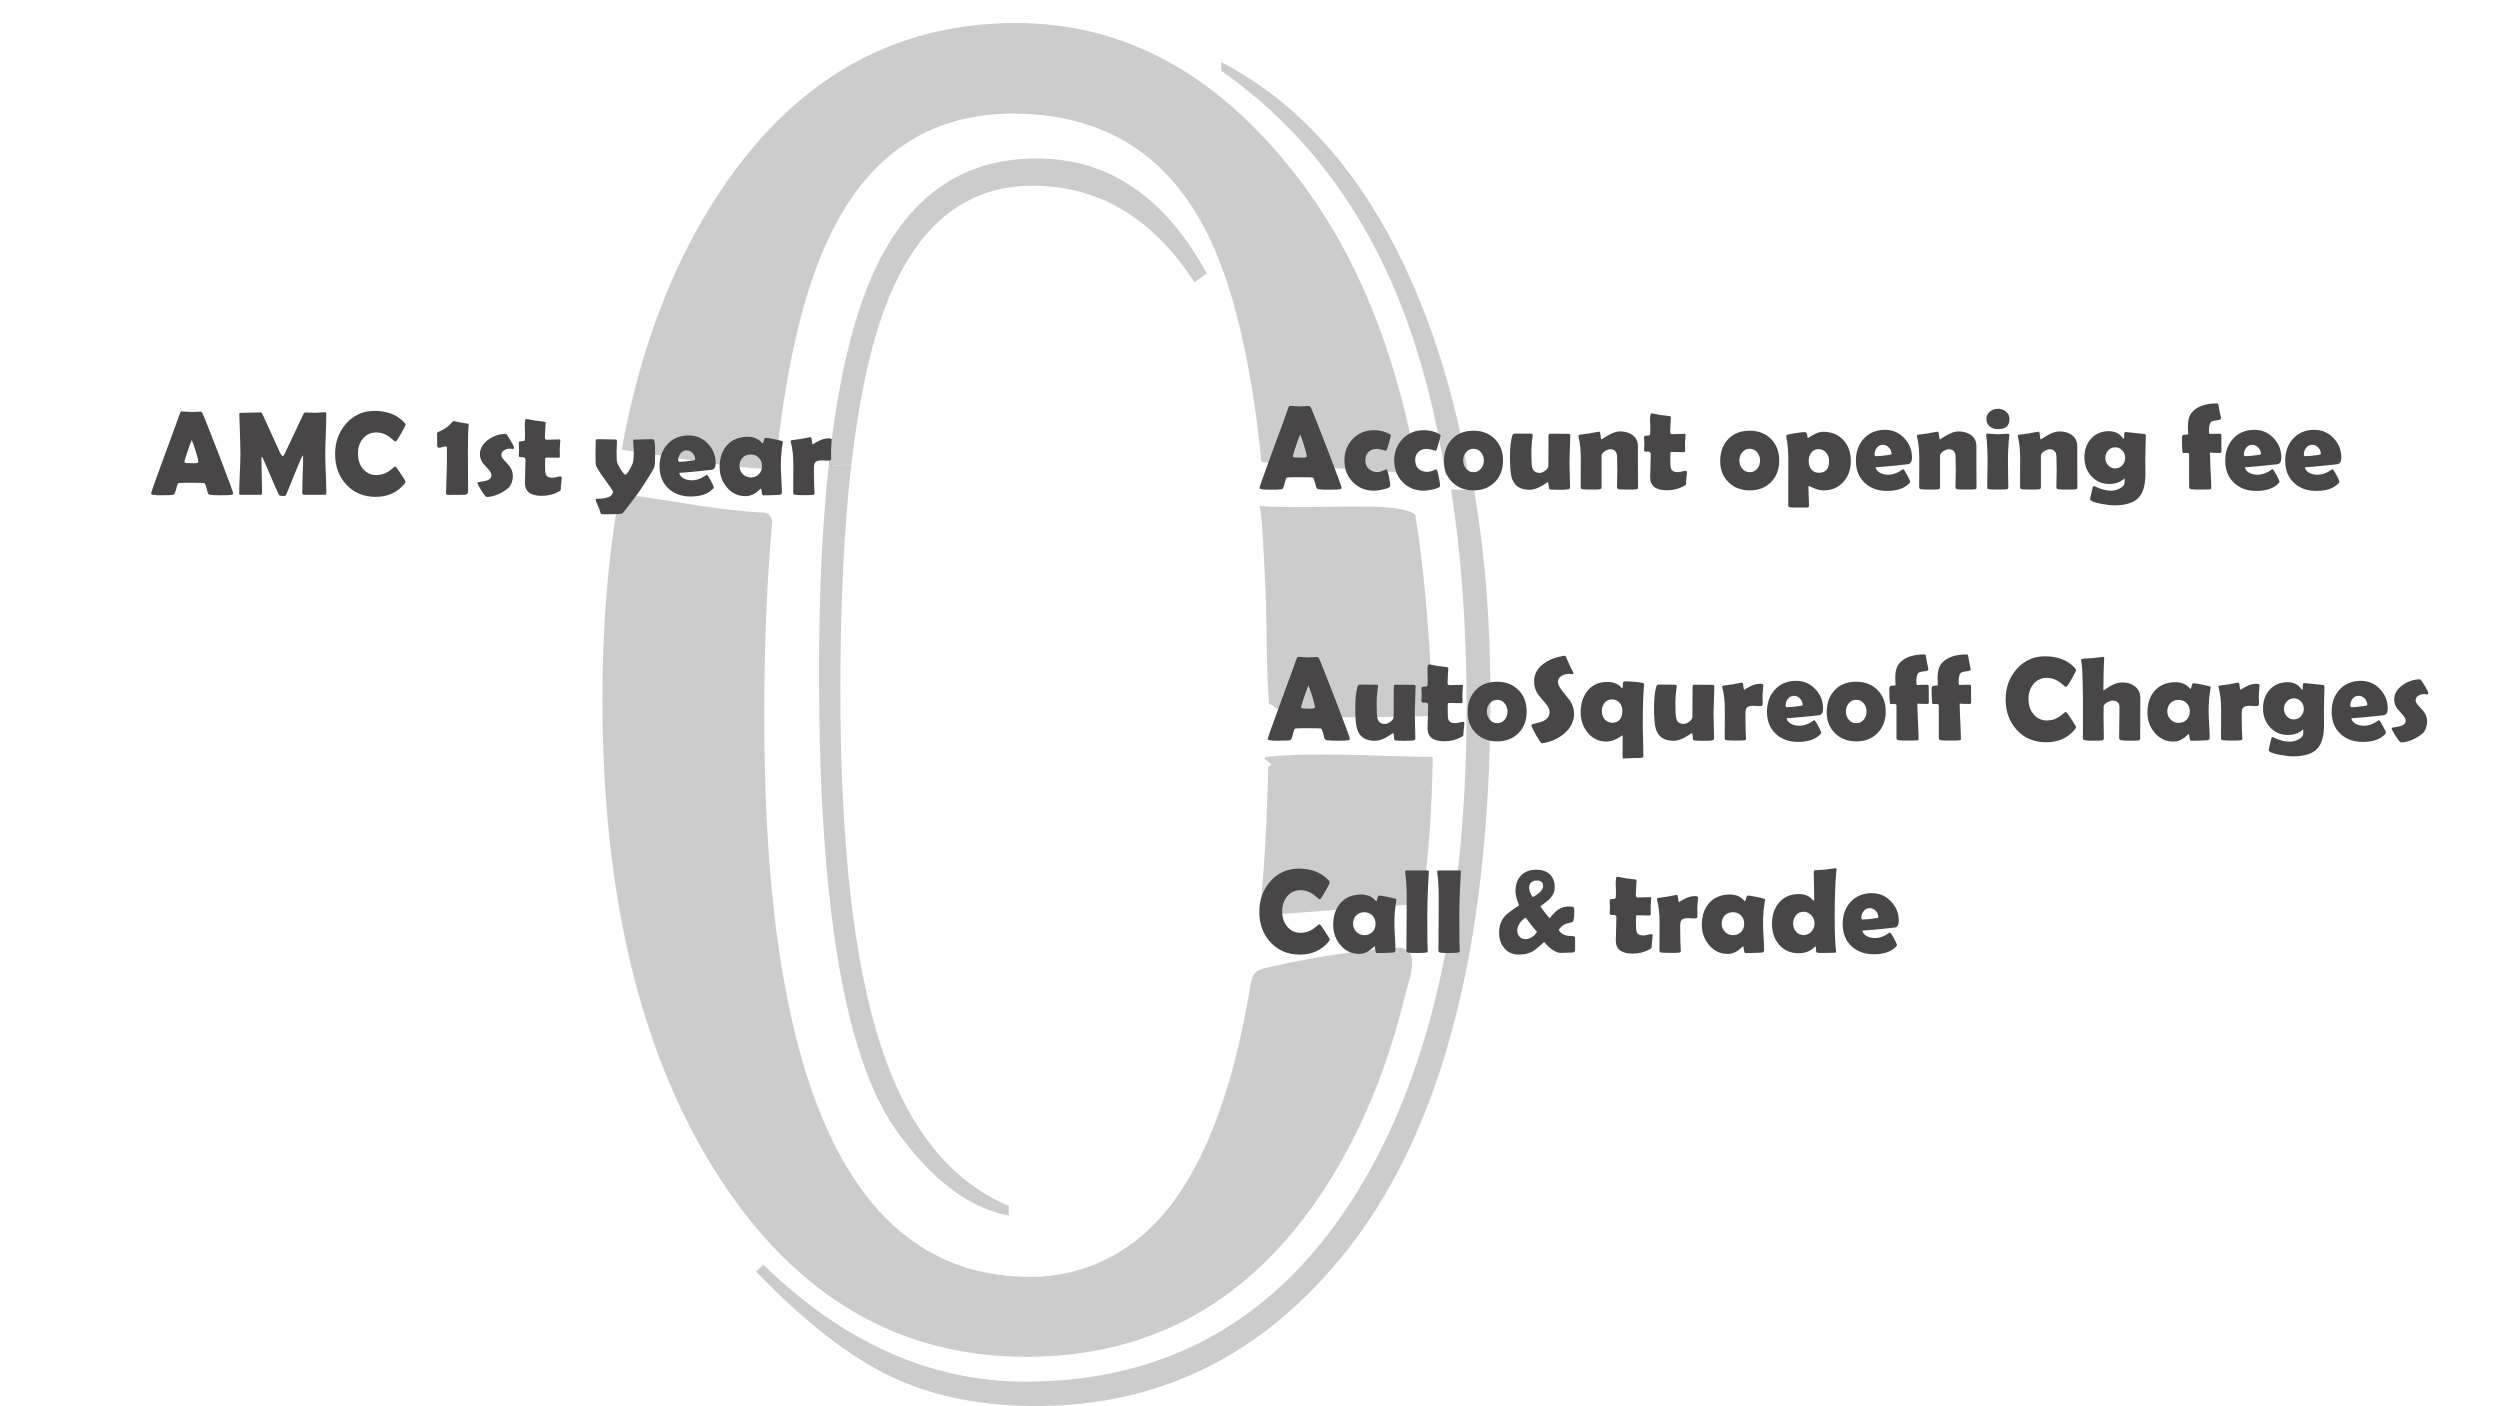 <svg width="1920" height="1080" viewBox="0 0 1920 1080" fill="none" xmlns="http://www.w3.org/2000/svg">
<path d="M629.008 516.82C629.008 693.42 648.348 809.92 687.048 866.29C714.378 905.2 743.608 927.65 774.738 933.64V926.16C729.728 907.2 696.928 866.05 676.328 802.69C655.718 739.34 645.418 648.29 645.418 529.55C645.418 462.93 648.238 405.33 653.868 356.68C648.018 357.19 642.188 357.65 636.378 358.1C631.468 403.83 629.008 456.73 629.008 516.82Z" fill="#CCCCCC"/>
<path d="M793.029 142.661C843.909 142.661 885.339 167.351 917.309 216.741L926.769 210.011C894.799 151.151 851.269 121.711 796.179 121.711C737.289 121.711 694.709 152.771 668.429 214.881C653.489 250.171 642.809 297.931 636.359 358.111C642.169 357.651 648.009 357.191 653.849 356.691C659.679 306.251 668.529 265.451 680.419 234.341C703.769 173.221 741.299 142.661 793.029 142.661Z" fill="#CCCCCC"/>
<path d="M1087.11 223.113C1051.56 139.563 1001.84 81.063 937.906 47.633V54.373C1000.57 98.273 1046.94 159.133 1077.02 236.963C1091.64 274.803 1102.7 317.563 1110.21 365.193C1116.11 365.413 1122.02 365.583 1127.93 365.763C1119.04 313.793 1105.45 266.233 1087.11 223.113Z" fill="#CCCCCC"/>
<path d="M1114.41 375.898C1122.35 426.228 1126.33 481.998 1126.33 543.248C1126.33 705.888 1096.46 832.848 1036.75 924.148C977.031 1015.45 893.961 1061.1 787.561 1061.1C714.791 1061.1 647.721 1031.17 586.321 971.298L580.641 976.538C617.641 1014.96 652.031 1041.77 683.791 1056.99C715.541 1072.2 752.871 1079.81 795.771 1079.81C889.141 1079.81 966.941 1042.15 1029.19 966.808C1106.16 874.018 1144.64 729.848 1144.64 534.268C1144.64 477.778 1140.46 425.178 1132.14 376.458C1126.22 376.288 1120.31 376.108 1114.41 375.898Z" fill="#CCCCCC"/>
<path d="M1100.33 549.911C1098.93 502.391 1094.27 438.081 1087.14 397.131C1086.6 397.101 1090.49 393.611 1073.6 390.671C1051.56 386.821 997.289 391.241 967.109 388.531C969.269 388.721 971.589 447.041 971.869 452.431C973.039 475.041 972.459 518.341 974.679 540.801C979.559 541.081 976.929 547.811 1006.59 549.911C1037.34 552.091 1100.33 549.651 1100.33 549.911Z" fill="#CCCCCC"/>
<path d="M1092.21 694.551C1097.04 659.161 1099.75 621.431 1100.34 581.331C1065.82 581.181 1007.65 577.261 973.35 581.291C965.68 582.191 981.6 587.341 973.96 588.681C973.17 630.001 970.99 668.071 967.43 702.881C1009.05 700.801 1050.56 695.801 1092.21 694.551Z" fill="#CCCCCC"/>
<path d="M1035.38 731.677C1026.07 732.917 1016.78 734.367 1007.52 736.017C996.876 737.917 986.276 740.097 975.716 742.537C964.496 745.137 961.876 745.987 959.956 759.047C958.246 769.297 956.346 779.517 954.186 789.657C950.276 808.077 945.576 826.307 939.726 844.057C930.086 873.337 917.276 901.837 899.126 925.577C871.616 961.557 833.266 980.667 791.346 980.667C655.076 980.667 586.946 837.487 586.946 551.127C586.946 495.777 588.966 446.027 592.996 401.827C593.376 397.607 590.576 393.867 586.836 393.687C551.806 392.067 516.786 384.687 481.756 379.797C478.366 379.327 475.216 381.907 474.566 385.697C466.636 432.107 462.656 482.497 462.656 536.907C462.656 689.077 492.406 811.297 551.926 903.587C611.436 995.887 690.186 1042.03 788.186 1042.03C884.496 1042.03 960.616 999.377 1016.56 914.057C1035.44 885.257 1050.67 853.517 1062.51 820.277C1068.83 802.527 1074.2 784.357 1078.73 765.917C1082.16 751.947 1092.99 726.287 1071.73 727.877C1059.6 728.807 1047.47 730.067 1035.38 731.677Z" fill="#CCCCCC"/>
<path d="M780.423 17.688C684.943 17.688 608.403 61.968 550.793 150.518C515.583 204.638 491.153 269.617 477.453 345.427C516.783 350.567 556.113 359.448 595.443 360.378C602.543 288.018 615.193 231.007 633.433 189.427C663.293 121.327 711.443 87.278 777.903 87.278C849.393 87.278 900.293 120.327 930.573 186.427C948.813 226.257 961.553 282.448 968.803 354.948C1008.77 358.548 1048.7 361.497 1088.84 363.557C1071.79 265.677 1038.38 186.548 988.613 126.188C929.713 53.867 860.323 17.688 780.423 17.688Z" fill="#CCCCCC"/>
<path d="M179.079 378.886C179.079 379.424 178.705 379.798 177.957 380.008C177.059 380.247 174.277 380.367 169.609 380.367C165.33 380.367 162.577 380.247 161.35 380.008C160.333 379.798 159.69 379.125 159.42 377.988C158.403 373.679 157.61 371.375 157.042 371.076C156.563 370.867 152.553 370.762 145.013 370.762C139.927 370.762 137.219 370.897 136.89 371.166C136.381 371.645 135.812 373.246 135.184 375.968C134.616 378.452 133.927 379.798 133.119 380.008C132.102 380.247 128.691 380.367 122.886 380.367C118.308 380.367 116.019 379.933 116.019 379.065C116.019 378.287 119.4 368.727 126.163 350.385C133.493 330.548 137.473 319.641 138.101 317.666C138.46 316.529 138.879 315.961 139.358 315.961C140.166 315.961 141.408 316.036 143.083 316.185C144.789 316.335 146.061 316.41 146.898 316.41C147.706 316.41 148.888 316.365 150.444 316.275C152.03 316.155 153.212 316.095 153.99 316.095C154.558 316.095 155.082 316.589 155.561 317.577C157.027 320.718 161.306 331.49 168.397 349.892C175.518 368.413 179.079 378.078 179.079 378.886ZM147.257 337.998C146.629 339.315 145.567 342.172 144.071 346.57C142.455 351.238 141.647 353.976 141.647 354.784C141.647 355.323 142.545 355.622 144.34 355.682C145.268 355.741 146.794 355.771 148.918 355.771C150.893 355.771 151.985 355.532 152.194 355.053C152.254 354.904 152.284 354.694 152.284 354.425C152.284 353.437 151.596 350.715 150.22 346.256C148.873 341.948 147.886 339.195 147.257 337.998ZM250.621 378.616C250.621 379.544 250.187 380.008 249.32 380.008H233.431C232.564 380.008 232.13 379.484 232.13 378.437C232.13 375.415 232.235 370.882 232.444 364.838C232.683 358.793 232.803 354.26 232.803 351.238C232.803 350.371 232.668 349.907 232.399 349.847C232.07 350.026 230.065 354.649 226.385 363.716C224.231 369.042 222.076 374.353 219.922 379.649C219.623 380.337 219.249 380.741 218.8 380.861C218.65 380.89 218.052 380.905 217.005 380.905C215.449 380.905 214.521 380.606 214.222 380.008C212.606 376.716 210.482 371.929 207.849 365.645C205.036 359.003 202.926 354.2 201.52 351.238C201.46 351.089 201.326 350.924 201.116 350.745C200.907 351.014 200.802 351.448 200.802 352.046C200.802 354.978 200.877 359.377 201.026 365.242C201.176 371.106 201.251 375.505 201.251 378.437C201.251 379.484 200.832 380.008 199.994 380.008H185.003C184.405 380.008 184.031 379.918 183.881 379.739C183.762 379.529 183.702 379.185 183.702 378.706C183.702 375.445 183.851 370.553 184.151 364.03C184.48 357.477 184.644 352.57 184.644 349.308C184.644 345.837 184.495 339.329 184.196 329.785C184.166 327.301 184.031 323.606 183.792 318.699L183.747 317.936C183.717 317.337 184.345 317.038 185.632 317.038C187.277 317.038 189.746 316.993 193.037 316.903C196.329 316.784 198.797 316.724 200.443 316.724C200.772 316.724 201.236 317.352 201.834 318.609L214.94 347.378C215.867 349.323 216.645 350.296 217.274 350.296C217.603 350.296 218.306 349.174 219.383 346.93C222.405 340.646 226.879 331.176 232.803 318.519C233.312 317.352 233.865 316.769 234.464 316.769C235.331 316.769 236.633 316.814 238.368 316.903C240.134 316.993 241.465 317.038 242.363 317.038C243.111 317.038 244.248 316.963 245.774 316.814C247.33 316.664 248.482 316.589 249.23 316.589C250.128 316.589 250.576 316.948 250.576 317.666C250.576 321.197 250.442 326.478 250.173 333.51C249.933 340.511 249.813 345.778 249.813 349.308C249.813 352.57 249.948 357.462 250.217 363.985C250.487 370.508 250.621 375.385 250.621 378.616ZM311.437 369.864C311.437 370.343 311.123 370.972 310.494 371.749C304.989 378.302 297.673 381.579 288.547 381.579C279.211 381.579 271.641 378.392 265.836 372.019C260.181 365.855 257.354 358.075 257.354 348.68C257.354 339.584 260.121 331.864 265.657 325.521C271.432 318.878 278.778 315.557 287.694 315.557C297.389 315.557 304.989 318.534 310.494 324.488C311.093 325.147 311.392 325.73 311.392 326.239C311.392 326.807 310.345 328.917 308.25 332.567C306.186 336.218 304.884 338.267 304.345 338.716C304.106 338.955 303.807 339.075 303.448 339.075C303.298 339.075 302.55 338.477 301.204 337.28C299.588 335.844 298.002 334.722 296.446 333.914C294.082 332.717 291.629 332.118 289.086 332.118C284.687 332.118 281.171 333.764 278.538 337.055C276.115 340.107 274.903 343.878 274.903 348.366C274.903 352.914 276.115 356.729 278.538 359.811C281.171 363.162 284.687 364.838 289.086 364.838C291.689 364.838 294.157 364.269 296.491 363.132C298.017 362.384 299.573 361.337 301.159 359.99C302.475 358.853 303.208 358.285 303.358 358.285C303.657 358.285 303.957 358.449 304.256 358.778C304.734 359.317 306.036 361.187 308.16 364.389C310.345 367.71 311.437 369.535 311.437 369.864ZM359.506 377.719C359.506 378.287 359.252 378.811 358.743 379.29C358.234 379.768 357.681 380.008 357.082 380.008C355.646 380.008 353.492 380.023 350.619 380.053C347.747 380.083 345.592 380.098 344.156 380.098C343.049 380.098 342.51 379.619 342.54 378.661L342.585 378.168C343.004 366.738 343.214 359.811 343.214 357.387V344.057C343.214 343.219 343.019 342.8 342.63 342.8C342.032 342.8 341.119 342.98 339.892 343.339C338.695 343.698 337.783 343.878 337.154 343.878C336.227 343.878 335.763 343.324 335.763 342.217C335.763 341.2 335.748 339.674 335.718 337.639C335.688 335.604 335.673 334.063 335.673 333.016C335.673 332.418 336.047 331.969 336.795 331.67C341.194 329.844 344.65 327.391 347.163 324.309C347.672 323.681 348.106 323.366 348.465 323.366C348.525 323.366 348.704 323.396 349.003 323.456C350.14 323.695 351.831 324.069 354.075 324.578C355.272 324.728 357.022 324.997 359.326 325.386C359.745 325.506 359.955 325.835 359.955 326.373C359.955 326.553 359.925 326.867 359.865 327.316C359.536 329.949 359.371 336.397 359.371 346.66C359.371 350.101 359.386 355.278 359.416 362.19C359.476 369.101 359.506 374.278 359.506 377.719ZM394.828 343.698C394.828 343.997 394.604 344.401 394.155 344.91C393.317 344.7 392.479 344.596 391.642 344.596C389.876 344.596 388.395 344.985 387.198 345.763C385.762 346.66 385.044 347.932 385.044 349.578C385.044 350.625 385.807 351.956 387.333 353.572C389.637 355.996 391.058 357.626 391.597 358.464C393.123 360.738 393.886 363.177 393.886 365.78C393.886 367.306 393.586 368.922 392.988 370.627C392.3 372.512 391.432 373.889 390.385 374.757C388.171 376.672 385.582 378.287 382.62 379.604C379.419 380.98 376.471 381.668 373.778 381.668C373.18 381.668 371.834 380.053 369.739 376.821C367.674 373.56 366.642 371.57 366.642 370.852C366.642 370.583 366.807 370.418 367.136 370.358C369.23 369.969 371.34 369.58 373.464 369.191C376.097 368.353 377.414 366.977 377.414 365.062C377.414 363.745 376.651 362.219 375.125 360.484C372.402 357.462 370.981 355.861 370.861 355.682C369.335 353.527 368.572 351.253 368.572 348.859C368.572 344.371 370.846 340.556 375.394 337.414C379.464 334.632 383.817 333.24 388.455 333.24C388.934 333.24 390.116 334.856 392.001 338.088C393.886 341.289 394.828 343.159 394.828 343.698ZM431.362 366.857C431.362 367.755 431.243 369.116 431.003 370.942C430.794 372.767 430.689 374.113 430.689 374.981C430.689 375.819 430.599 376.357 430.42 376.597C430.24 376.836 429.747 377.18 428.939 377.629C425.079 379.753 420.8 380.816 416.102 380.816C407.455 380.816 403.131 377.509 403.131 370.897C403.131 368.922 403.206 365.96 403.356 362.01C403.505 358.03 403.58 355.053 403.58 353.078C403.58 351.762 402.817 351.104 401.291 351.104C401.172 351.104 400.977 351.104 400.708 351.104C400.439 351.134 400.244 351.148 400.124 351.148C398.987 351.148 398.419 350.745 398.419 349.937C398.419 349.458 398.449 348.725 398.509 347.737C398.598 346.75 398.643 346.017 398.643 345.538C398.643 344.91 398.598 343.952 398.509 342.666C398.449 341.379 398.419 340.422 398.419 339.793C398.419 339.195 399.376 338.866 401.291 338.806C402.368 338.776 402.952 338.477 403.042 337.908C403.221 336.771 403.281 334.976 403.221 332.522C403.102 328.662 403.042 326.822 403.042 327.002C403.042 323.531 403.371 321.795 404.029 321.795C404.837 321.795 405.989 321.975 407.485 322.334C409.191 322.723 410.372 322.947 411.031 323.007C412.557 323.217 414.861 323.501 417.943 323.86C418.691 323.92 419.065 324.174 419.065 324.623C419.065 325.82 418.96 327.63 418.751 330.054C418.571 332.477 418.481 334.303 418.481 335.529C418.481 336.996 418.915 337.729 419.783 337.729C420.83 337.729 422.416 337.684 424.54 337.594C426.665 337.504 428.266 337.459 429.343 337.459C430.001 337.459 430.33 337.684 430.33 338.133C430.33 338.821 430.255 339.853 430.106 341.229C429.956 342.606 429.881 343.638 429.881 344.326C429.881 345.044 429.896 346.092 429.926 347.468C429.956 348.845 429.971 349.892 429.971 350.61C429.971 351.238 429.537 351.552 428.67 351.552C428.071 351.552 427.069 351.537 425.662 351.508C424.256 351.448 423.254 351.418 422.655 351.418H419.289C418.84 351.418 418.616 352.076 418.616 353.393C418.616 354.111 418.616 355.173 418.616 356.579C418.646 358.015 418.661 359.078 418.661 359.766C418.661 362.279 418.945 364.015 419.514 364.972C420.321 366.259 421.907 366.902 424.271 366.902C425.019 366.902 426.081 366.738 427.458 366.408C428.864 366.049 429.851 365.87 430.42 365.87C431.048 365.87 431.362 366.199 431.362 366.857ZM503.129 348.007C503.129 353.812 502.95 357.342 502.591 358.599C502.142 360.095 498.865 365.511 492.761 374.846C491.804 376.313 489.335 379.709 485.356 385.035C480.957 390.899 478.459 393.996 477.861 394.325C477.142 394.774 472.549 394.999 464.082 394.999C462.795 394.999 461.927 394.849 461.478 394.55C461.089 393.323 460.596 391.872 459.997 390.196C459.519 389.149 459.04 388.087 458.561 387.009C457.873 385.454 457.529 384.421 457.529 383.913C457.529 383.344 457.783 383.06 458.292 383.06C466.61 383.06 470.769 381.16 470.769 377.36C470.769 377.031 468.734 374.053 464.665 368.428C460.446 362.653 458.127 359.003 457.708 357.477C457.469 356.609 457.349 353.512 457.349 348.186C457.349 347.109 457.379 345.493 457.439 343.339C457.499 341.155 457.529 339.524 457.529 338.447C457.529 337.669 458.023 337.28 459.01 337.28C460.536 337.28 462.84 337.325 465.922 337.414C469.034 337.504 471.353 337.549 472.879 337.549C473.507 337.549 473.821 338.013 473.821 338.94C473.821 339.778 473.776 341.05 473.686 342.755C473.597 344.431 473.552 345.688 473.552 346.526C473.552 350.296 473.612 352.854 473.731 354.2C473.821 355.248 474.719 357.193 476.424 360.035C478.22 362.997 479.521 364.479 480.329 364.479C481.017 364.479 482.184 363.012 483.83 360.08C485.356 357.297 486.179 355.427 486.298 354.47C486.598 351.837 486.747 348.979 486.747 345.897C486.747 345.089 486.672 343.863 486.523 342.217C486.373 340.571 486.298 339.329 486.298 338.492C486.298 337.923 486.613 337.639 487.241 337.639C488.767 337.639 491.041 337.579 494.063 337.459C497.115 337.34 499.404 337.28 500.93 337.28C501.708 337.28 502.232 337.669 502.501 338.447C502.92 339.823 503.129 343.01 503.129 348.007ZM549.627 355.637C549.627 358.659 548.655 360.379 546.71 360.798C546.381 360.858 543.284 361.187 537.419 361.786C533.889 362.175 528.622 362.638 521.621 363.177C522.04 365.122 523.311 366.603 525.436 367.62C527.171 368.458 529.146 368.877 531.36 368.877C534.023 368.877 536.701 368.159 539.394 366.723C540.531 366.005 541.668 365.286 542.805 364.568C543.434 364.868 544.481 366.394 545.947 369.146C547.443 371.899 548.191 373.649 548.191 374.398C548.191 374.607 547.967 374.951 547.518 375.43C543.867 379.35 538.197 381.309 530.507 381.309C523.386 381.309 517.641 379.23 513.273 375.071C508.784 370.852 506.54 365.212 506.54 358.15C506.54 351.268 508.545 345.628 512.555 341.229C516.684 336.681 522.159 334.407 528.981 334.407C534.726 334.407 539.604 336.502 543.613 340.691C547.623 344.88 549.627 349.862 549.627 355.637ZM533.919 352.899C533.919 351.044 533.26 349.413 531.944 348.007C530.627 346.6 529.056 345.897 527.231 345.897C525.346 345.897 523.79 346.69 522.563 348.276C521.426 349.742 520.858 351.463 520.858 353.437C520.858 354.245 521.277 354.649 522.115 354.649C524.329 354.649 527.77 354.305 532.437 353.617C533.425 353.467 533.919 353.228 533.919 352.899ZM599.671 357.567C599.671 359.871 599.806 363.297 600.075 367.845C600.344 372.393 600.479 375.804 600.479 378.078C600.479 379.275 599.955 379.918 598.908 380.008C595.198 380.277 590.949 380.412 586.162 380.412C585.593 380.412 585.204 379.559 584.995 377.853C584.815 376.118 584.591 375.235 584.321 375.205C584.082 375.325 583.768 375.579 583.379 375.968C580.028 379.35 576.437 381.04 572.607 381.04C566.772 381.04 561.94 378.736 558.11 374.128C554.49 369.82 552.679 364.673 552.679 358.689C552.679 351.777 554.549 346.211 558.29 341.992C562.179 337.624 567.505 335.44 574.268 335.44C578.965 335.44 582.676 337.085 585.399 340.377C585.518 340.526 585.623 340.601 585.713 340.601C585.982 340.601 586.281 339.883 586.61 338.447C586.969 336.981 587.388 336.248 587.867 336.248C588.974 336.248 591.084 336.562 594.196 337.19C597.158 337.789 599.282 338.297 600.569 338.716C601.018 338.896 601.242 339.135 601.242 339.434C601.242 339.554 601.197 339.868 601.107 340.377C600.15 345.793 599.671 351.523 599.671 357.567ZM585.219 357.836C585.219 355.293 584.411 353.198 582.795 351.552C581.21 349.877 579.13 349.039 576.557 349.039C573.983 349.039 571.904 349.862 570.318 351.508C568.732 353.153 567.939 355.263 567.939 357.836C567.939 360.26 568.777 362.339 570.453 364.075C572.128 365.81 574.163 366.678 576.557 366.678C579.1 366.678 581.18 365.855 582.795 364.209C584.411 362.534 585.219 360.409 585.219 357.836ZM638.36 352.046C638.36 353.213 637.716 353.797 636.43 353.797C635.861 353.797 635.023 353.767 633.916 353.707C632.839 353.617 632.031 353.572 631.493 353.572C629.009 353.572 627.319 353.961 626.421 354.739C625.523 355.517 625.075 357.088 625.075 359.452C625.075 360.738 625.089 362.698 625.119 365.331C625.179 367.934 625.209 369.879 625.209 371.166C625.209 372.034 625.269 373.335 625.389 375.071C625.508 376.776 625.568 378.048 625.568 378.886C625.568 379.604 625.075 380.008 624.087 380.098C622.651 380.217 620.452 380.277 617.489 380.277C614.647 380.277 612.373 380.187 610.667 380.008C609.68 379.888 609.186 379.394 609.186 378.527C609.186 376.133 609.201 372.557 609.231 367.8C609.261 363.012 609.276 359.422 609.276 357.028C609.276 349.997 608.633 344.207 607.346 339.659C607.286 339.389 607.256 339.165 607.256 338.985C607.256 338.537 607.481 338.237 607.929 338.088C609.575 337.908 611.984 337.579 615.156 337.1C619.883 336.173 622.322 335.709 622.471 335.709C623.01 335.709 623.354 336.651 623.504 338.537C623.653 340.422 623.923 341.364 624.312 341.364C623.893 341.364 625.119 340.586 627.992 339.03C630.864 337.444 633.632 336.651 636.295 336.651C637.971 336.651 638.809 337.011 638.809 337.729C638.809 338.596 638.719 339.823 638.539 341.409C638.36 343.115 638.255 344.341 638.225 345.089C638.225 345.957 638.24 347.109 638.27 348.545C638.33 350.311 638.36 351.478 638.36 352.046Z" fill="#484646"/>
<path d="M1030.36 374.597C1030.36 375.135 1029.99 375.509 1029.24 375.719C1028.34 375.958 1025.56 376.078 1020.89 376.078C1016.61 376.078 1013.86 375.958 1012.63 375.719C1011.61 375.509 1010.97 374.836 1010.7 373.699C1009.68 369.39 1008.89 367.086 1008.32 366.787C1007.84 366.578 1003.83 366.473 996.295 366.473C991.208 366.473 988.5 366.608 988.171 366.877C987.662 367.356 987.094 368.956 986.465 371.679C985.897 374.163 985.209 375.509 984.401 375.719C983.383 375.958 979.972 376.078 974.168 376.078C969.59 376.078 967.301 375.644 967.301 374.776C967.301 373.998 970.682 364.438 977.444 346.096C984.775 326.258 988.754 315.352 989.383 313.377C989.742 312.24 990.161 311.672 990.639 311.672C991.447 311.672 992.689 311.746 994.365 311.896C996.07 312.046 997.342 312.121 998.18 312.121C998.987 312.121 1000.17 312.076 1001.73 311.986C1003.31 311.866 1004.49 311.806 1005.27 311.806C1005.84 311.806 1006.36 312.3 1006.84 313.287C1008.31 316.429 1012.59 327.201 1019.68 345.603C1026.8 364.124 1030.36 373.789 1030.36 374.597ZM998.539 333.709C997.91 335.025 996.848 337.883 995.352 342.281C993.736 346.949 992.928 349.687 992.928 350.495C992.928 351.033 993.826 351.333 995.621 351.393C996.549 351.452 998.075 351.482 1000.2 351.482C1002.17 351.482 1003.27 351.243 1003.48 350.764C1003.54 350.615 1003.57 350.405 1003.57 350.136C1003.57 349.148 1002.88 346.426 1001.5 341.967C1000.15 337.659 999.167 334.906 998.539 333.709ZM1064.38 346.186C1064.35 346.186 1063.44 345.947 1061.64 345.468C1059.88 344.989 1058.44 344.75 1057.33 344.75C1054.67 344.75 1052.55 345.558 1050.96 347.174C1049.38 348.759 1048.58 350.884 1048.58 353.547C1048.58 356.3 1049.45 358.469 1051.19 360.055C1052.92 361.611 1055.18 362.389 1057.96 362.389C1059.28 362.389 1060.76 362.06 1062.41 361.401C1064.05 360.713 1064.83 360.369 1064.74 360.369C1065.25 360.369 1065.91 362.269 1066.71 366.069C1067.4 369.54 1067.75 371.844 1067.75 372.981C1067.75 374.118 1065.89 375.09 1062.18 375.898C1059.31 376.527 1056.99 376.841 1055.23 376.841C1048.64 376.841 1043.21 374.627 1038.93 370.198C1034.65 365.77 1032.51 360.249 1032.51 353.637C1032.51 347.084 1034.65 341.578 1038.93 337.12C1043.24 332.632 1048.67 330.388 1055.23 330.388C1059.68 330.388 1063.6 331.345 1066.98 333.26C1067.76 333.679 1068.15 334.083 1068.15 334.472C1068.15 334.861 1067.7 336.626 1066.8 339.768C1065.97 342.79 1065.41 344.615 1065.14 345.244C1064.9 345.872 1064.65 346.186 1064.38 346.186ZM1102.62 346.186C1102.59 346.186 1101.68 345.947 1099.88 345.468C1098.12 344.989 1096.68 344.75 1095.57 344.75C1092.91 344.75 1090.79 345.558 1089.2 347.174C1087.62 348.759 1086.82 350.884 1086.82 353.547C1086.82 356.3 1087.69 358.469 1089.43 360.055C1091.16 361.611 1093.42 362.389 1096.2 362.389C1097.52 362.389 1099 362.06 1100.65 361.401C1102.29 360.713 1103.07 360.369 1102.98 360.369C1103.49 360.369 1104.15 362.269 1104.95 366.069C1105.64 369.54 1105.99 371.844 1105.99 372.981C1105.99 374.118 1104.13 375.09 1100.42 375.898C1097.55 376.527 1095.23 376.841 1093.46 376.841C1086.88 376.841 1081.45 374.627 1077.17 370.198C1072.89 365.77 1070.75 360.249 1070.75 353.637C1070.75 347.084 1072.89 341.578 1077.17 337.12C1081.48 332.632 1086.91 330.388 1093.46 330.388C1097.92 330.388 1101.84 331.345 1105.22 333.26C1106 333.679 1106.39 334.083 1106.39 334.472C1106.39 334.861 1105.94 336.626 1105.04 339.768C1104.21 342.79 1103.65 344.615 1103.38 345.244C1103.14 345.872 1102.89 346.186 1102.62 346.186ZM1154.33 353.637C1154.33 360.459 1152.23 365.994 1148.04 370.243C1143.88 374.492 1138.41 376.616 1131.61 376.616C1125.03 376.616 1119.62 374.522 1115.37 370.333C1111.12 366.144 1108.99 360.758 1108.99 354.175C1108.99 347.233 1111.03 341.608 1115.1 337.299C1119.17 332.961 1124.67 330.792 1131.61 330.792C1138.38 330.792 1143.85 332.916 1148.04 337.165C1152.23 341.384 1154.33 346.874 1154.33 353.637ZM1139.6 353.637C1139.6 351.273 1138.87 349.193 1137.4 347.398C1135.94 345.573 1134.04 344.66 1131.7 344.66C1129.34 344.66 1127.4 345.588 1125.87 347.443C1124.43 349.178 1123.72 351.243 1123.72 353.637C1123.72 356.06 1124.43 358.14 1125.87 359.875C1127.4 361.73 1129.34 362.658 1131.7 362.658C1134.04 362.658 1135.97 361.73 1137.49 359.875C1138.9 358.14 1139.6 356.06 1139.6 353.637ZM1205.98 334.921C1205.98 337.135 1205.88 340.456 1205.67 344.885C1205.46 349.313 1205.36 352.634 1205.36 354.848C1205.36 357.003 1205.43 360.234 1205.58 364.543C1205.73 368.852 1205.81 372.068 1205.81 374.193C1205.81 375.001 1205.43 375.509 1204.68 375.719C1203.55 376.018 1201.14 376.168 1197.46 376.168C1194.2 376.168 1191.92 376.078 1190.63 375.898C1190.07 375.809 1189.71 375.449 1189.56 374.821C1189.47 373.923 1189.38 373.026 1189.29 372.128C1189.14 370.752 1188.93 370.064 1188.66 370.064C1189.08 370.064 1187.57 371.081 1184.13 373.116C1180.69 375.15 1177.56 376.168 1174.75 376.168C1166.82 376.168 1162.12 372.592 1160.65 365.441C1160 362.119 1159.67 357.302 1159.67 350.989C1159.67 344.166 1160.22 338.781 1161.33 334.831C1161.66 333.604 1162.27 332.991 1163.17 332.991C1164.54 332.991 1166.64 333.006 1169.45 333.036C1172.26 333.066 1174.36 333.081 1175.73 333.081C1176.66 333.081 1177.13 333.47 1177.13 334.247C1177.13 334.457 1177.1 334.771 1177.04 335.19C1176.41 339.259 1176.09 343.389 1176.09 347.578C1176.09 352.784 1176.26 356.345 1176.59 358.26C1177.13 361.551 1179.09 363.197 1182.47 363.197C1183.78 363.197 1185.2 362.613 1186.73 361.446C1188.29 360.279 1189.09 359.067 1189.15 357.811C1189.21 356.704 1189.24 349.193 1189.24 335.28C1189.24 334.292 1189.32 333.709 1189.47 333.529C1189.65 333.23 1190.19 333.081 1191.08 333.081C1192.55 333.081 1194.75 333.096 1197.68 333.125C1200.64 333.155 1202.86 333.17 1204.32 333.17C1205.22 333.17 1205.75 333.395 1205.89 333.844C1205.95 334.083 1205.98 334.442 1205.98 334.921ZM1258 374.417C1258 375.225 1257.58 375.689 1256.75 375.809C1255.91 375.928 1253.72 375.988 1250.19 375.988C1246.42 375.988 1244.09 375.898 1243.19 375.719C1242.29 375.539 1241.85 374.926 1241.85 373.879C1241.85 372.472 1241.89 370.348 1241.98 367.505C1242.07 364.663 1242.11 362.523 1242.11 361.087C1242.11 359.98 1242.09 358.334 1242.03 356.15C1241.97 353.936 1241.94 352.275 1241.94 351.168C1241.94 347.069 1240.16 345.019 1236.59 345.019C1235.43 345.019 1234.07 345.528 1232.51 346.545C1230.83 347.682 1230 348.804 1230 349.911V374.148C1230 375.135 1229.53 375.689 1228.61 375.809C1227.56 375.928 1225.42 375.988 1222.19 375.988C1218.69 375.988 1216.41 375.898 1215.37 375.719C1214.44 375.569 1213.97 375.075 1213.97 374.238C1213.97 371.904 1213.99 368.388 1214.02 363.69C1214.05 358.993 1214.06 355.462 1214.06 353.098C1214.06 345.648 1213.48 339.798 1212.31 335.549C1212.25 335.28 1212.22 335.055 1212.22 334.876C1212.22 334.397 1212.45 334.068 1212.9 333.888C1214.78 333.679 1217.3 333.35 1220.44 332.901C1225.19 331.973 1227.87 331.51 1228.47 331.51C1228.8 331.51 1229.05 332.527 1229.23 334.562C1229.41 336.566 1229.67 337.569 1230 337.569C1229.67 337.569 1231.27 336.536 1234.8 334.472C1238.36 332.377 1241.47 331.33 1244.13 331.33C1247.93 331.33 1251.11 332.228 1253.65 334.023C1256.49 336.088 1257.91 338.96 1257.91 342.64V356.958C1257.91 358.903 1257.93 361.82 1257.96 365.71C1257.99 369.57 1258 372.472 1258 374.417ZM1295.57 362.568C1295.57 363.466 1295.45 364.827 1295.21 366.653C1295 368.478 1294.9 369.824 1294.9 370.692C1294.9 371.53 1294.81 372.068 1294.63 372.308C1294.45 372.547 1293.95 372.891 1293.15 373.34C1289.29 375.464 1285.01 376.527 1280.31 376.527C1271.66 376.527 1267.34 373.22 1267.34 366.608C1267.34 364.633 1267.41 361.671 1267.56 357.721C1267.71 353.741 1267.79 350.764 1267.79 348.789C1267.79 347.473 1267.02 346.815 1265.5 346.815C1265.38 346.815 1265.18 346.815 1264.92 346.815C1264.65 346.844 1264.45 346.859 1264.33 346.859C1263.19 346.859 1262.63 346.455 1262.63 345.648C1262.63 345.169 1262.66 344.436 1262.72 343.448C1262.81 342.461 1262.85 341.728 1262.85 341.249C1262.85 340.621 1262.81 339.663 1262.72 338.377C1262.66 337.09 1262.63 336.133 1262.63 335.504C1262.63 334.906 1263.58 334.577 1265.5 334.517C1266.58 334.487 1267.16 334.188 1267.25 333.619C1267.43 332.482 1267.49 330.687 1267.43 328.233C1267.31 324.373 1267.25 322.533 1267.25 322.713C1267.25 319.242 1267.58 317.506 1268.24 317.506C1269.04 317.506 1270.2 317.686 1271.69 318.045C1273.4 318.434 1274.58 318.658 1275.24 318.718C1276.76 318.928 1279.07 319.212 1282.15 319.571C1282.9 319.631 1283.27 319.885 1283.27 320.334C1283.27 321.531 1283.17 323.341 1282.96 325.765C1282.78 328.188 1282.69 330.014 1282.69 331.24C1282.69 332.707 1283.12 333.44 1283.99 333.44C1285.04 333.44 1286.62 333.395 1288.75 333.305C1290.87 333.215 1292.47 333.17 1293.55 333.17C1294.21 333.17 1294.54 333.395 1294.54 333.844C1294.54 334.532 1294.46 335.564 1294.31 336.94C1294.16 338.317 1294.09 339.349 1294.09 340.037C1294.09 340.755 1294.1 341.803 1294.13 343.179C1294.16 344.555 1294.18 345.603 1294.18 346.321C1294.18 346.949 1293.74 347.263 1292.88 347.263C1292.28 347.263 1291.28 347.248 1289.87 347.218C1288.46 347.159 1287.46 347.129 1286.86 347.129H1283.5C1283.05 347.129 1282.82 347.787 1282.82 349.104C1282.82 349.822 1282.82 350.884 1282.82 352.29C1282.85 353.726 1282.87 354.789 1282.87 355.477C1282.87 357.99 1283.15 359.726 1283.72 360.683C1284.53 361.97 1286.11 362.613 1288.48 362.613C1289.23 362.613 1290.29 362.449 1291.67 362.119C1293.07 361.76 1294.06 361.581 1294.63 361.581C1295.26 361.581 1295.57 361.91 1295.57 362.568ZM1366.44 353.637C1366.44 360.459 1364.34 365.994 1360.16 370.243C1356 374.492 1350.52 376.616 1343.73 376.616C1337.15 376.616 1331.73 374.522 1327.48 370.333C1323.23 366.144 1321.11 360.758 1321.11 354.175C1321.11 347.233 1323.14 341.608 1327.21 337.299C1331.28 332.961 1336.79 330.792 1343.73 330.792C1350.49 330.792 1355.97 332.916 1360.16 337.165C1364.34 341.384 1366.44 346.874 1366.44 353.637ZM1351.72 353.637C1351.72 351.273 1350.98 349.193 1349.52 347.398C1348.05 345.573 1346.15 344.66 1343.82 344.66C1341.45 344.66 1339.51 345.588 1337.98 347.443C1336.55 349.178 1335.83 351.243 1335.83 353.637C1335.83 356.06 1336.55 358.14 1337.98 359.875C1339.51 361.73 1341.45 362.658 1343.82 362.658C1346.15 362.658 1348.08 361.73 1349.61 359.875C1351.01 358.14 1351.72 356.06 1351.72 353.637ZM1421.42 354.13C1421.42 360.534 1419.53 365.845 1415.76 370.064C1411.87 374.432 1406.77 376.616 1400.46 376.616C1398.16 376.616 1395.69 376.048 1393.05 374.911C1390.42 373.774 1389.22 373.205 1389.46 373.205C1389.07 373.205 1388.88 373.654 1388.88 374.552C1388.88 376.078 1388.95 378.367 1389.1 381.419C1389.25 384.501 1389.33 386.805 1389.33 388.331C1389.33 389.288 1388.84 389.767 1387.85 389.767L1378.69 389.812C1376.63 389.812 1375.3 389.737 1374.7 389.587C1373.8 389.378 1373.35 388.824 1373.35 387.927L1373.44 353.367C1373.44 346.396 1372.92 340.516 1371.87 335.729C1371.81 335.429 1371.78 335.175 1371.78 334.966C1371.78 334.517 1371.96 334.218 1372.32 334.068C1373.49 333.619 1375.71 333.14 1379.01 332.632C1382.21 332.123 1384.53 331.869 1385.96 331.869C1387.13 331.869 1387.79 332.647 1387.94 334.203C1388.12 335.729 1388.33 336.492 1388.57 336.492C1388.27 336.492 1389.54 335.684 1392.38 334.068C1395.25 332.422 1397.86 331.599 1400.19 331.599C1406.68 331.599 1411.87 333.739 1415.76 338.018C1419.53 342.147 1421.42 347.518 1421.42 354.13ZM1404.77 354.041C1404.77 351.647 1404.04 349.552 1402.57 347.757C1400.98 345.872 1399.02 344.929 1396.69 344.929C1394.3 344.929 1392.38 345.872 1390.94 347.757C1389.69 349.463 1389.06 351.557 1389.06 354.041C1389.06 356.584 1389.72 358.693 1391.03 360.369C1392.44 362.194 1394.39 363.107 1396.87 363.107C1402.14 363.107 1404.77 360.085 1404.77 354.041ZM1468.41 351.348C1468.41 354.37 1467.44 356.09 1465.49 356.509C1465.17 356.569 1462.07 356.898 1456.2 357.497C1452.67 357.886 1447.41 358.349 1440.41 358.888C1440.82 360.833 1442.1 362.314 1444.22 363.331C1445.96 364.169 1447.93 364.588 1450.14 364.588C1452.81 364.588 1455.49 363.87 1458.18 362.434C1459.32 361.715 1460.45 360.997 1461.59 360.279C1462.22 360.578 1463.27 362.104 1464.73 364.857C1466.23 367.61 1466.98 369.36 1466.98 370.108C1466.98 370.318 1466.75 370.662 1466.3 371.141C1462.65 375.06 1456.98 377.02 1449.29 377.02C1442.17 377.02 1436.43 374.941 1432.06 370.782C1427.57 366.563 1425.32 360.923 1425.32 353.861C1425.32 346.979 1427.33 341.339 1431.34 336.94C1435.47 332.392 1440.94 330.118 1447.77 330.118C1453.51 330.118 1458.39 332.213 1462.4 336.402C1466.41 340.591 1468.41 345.573 1468.41 351.348ZM1452.7 348.61C1452.7 346.755 1452.04 345.124 1450.73 343.718C1449.41 342.311 1447.84 341.608 1446.02 341.608C1444.13 341.608 1442.57 342.401 1441.35 343.987C1440.21 345.453 1439.64 347.174 1439.64 349.148C1439.64 349.956 1440.06 350.36 1440.9 350.36C1443.11 350.36 1446.55 350.016 1451.22 349.328C1452.21 349.178 1452.7 348.939 1452.7 348.61ZM1517.96 374.417C1517.96 375.225 1517.54 375.689 1516.7 375.809C1515.87 375.928 1513.68 375.988 1510.15 375.988C1506.38 375.988 1504.05 375.898 1503.15 375.719C1502.25 375.539 1501.8 374.926 1501.8 373.879C1501.8 372.472 1501.85 370.348 1501.94 367.505C1502.03 364.663 1502.07 362.523 1502.07 361.087C1502.07 359.98 1502.04 358.334 1501.98 356.15C1501.92 353.936 1501.89 352.275 1501.89 351.168C1501.89 347.069 1500.11 345.019 1496.55 345.019C1495.39 345.019 1494.02 345.528 1492.47 346.545C1490.79 347.682 1489.96 348.804 1489.96 349.911V374.148C1489.96 375.135 1489.49 375.689 1488.56 375.809C1487.52 375.928 1485.38 375.988 1482.15 375.988C1478.64 375.988 1476.37 375.898 1475.32 375.719C1474.4 375.569 1473.93 375.075 1473.93 374.238C1473.93 371.904 1473.95 368.388 1473.98 363.69C1474.01 358.993 1474.02 355.462 1474.02 353.098C1474.02 345.648 1473.44 339.798 1472.27 335.549C1472.21 335.28 1472.18 335.055 1472.18 334.876C1472.18 334.397 1472.41 334.068 1472.85 333.888C1474.74 333.679 1477.25 333.35 1480.4 332.901C1485.15 331.973 1487.83 331.51 1488.43 331.51C1488.76 331.51 1489.01 332.527 1489.19 334.562C1489.37 336.566 1489.63 337.569 1489.96 337.569C1489.63 337.569 1491.23 336.536 1494.76 334.472C1498.32 332.377 1501.43 331.33 1504.09 331.33C1507.89 331.33 1511.06 332.228 1513.61 334.023C1516.45 336.088 1517.87 338.96 1517.87 342.64V356.958C1517.87 358.903 1517.89 361.82 1517.92 365.71C1517.95 369.57 1517.96 372.472 1517.96 374.417ZM1543.28 321.77C1543.28 326.977 1540.34 329.58 1534.48 329.58C1531.96 329.58 1529.89 328.921 1528.24 327.605C1526.44 326.169 1525.55 324.224 1525.55 321.77C1525.55 319.436 1526.47 317.521 1528.33 316.025C1530.04 314.649 1532.08 313.961 1534.48 313.961C1536.81 313.961 1538.83 314.664 1540.54 316.07C1542.36 317.566 1543.28 319.466 1543.28 321.77ZM1542.11 355.118C1542.11 357.302 1542.15 360.563 1542.24 364.902C1542.33 369.211 1542.38 372.442 1542.38 374.597C1542.38 375.225 1542 375.599 1541.26 375.719C1540.24 375.898 1537.95 375.988 1534.39 375.988C1530.8 375.988 1528.49 375.898 1527.48 375.719C1526.82 375.599 1526.41 375.405 1526.26 375.135C1526.21 375.016 1526.18 374.567 1526.18 373.789C1526.18 371.724 1526.22 368.627 1526.31 364.498C1526.4 360.339 1526.44 357.212 1526.44 355.118C1526.44 346.62 1526.12 339.858 1525.46 334.831C1525.4 334.352 1525.37 334.038 1525.37 333.888C1525.37 333.29 1525.77 332.991 1526.58 332.991C1527.42 332.991 1528.69 333.081 1530.39 333.26C1532.13 333.44 1533.43 333.529 1534.3 333.529C1535.17 333.529 1536.47 333.455 1538.2 333.305C1539.94 333.155 1541.24 333.081 1542.11 333.081C1542.83 333.081 1543.19 333.38 1543.19 333.978C1543.19 334.098 1543.16 334.382 1543.1 334.831C1542.44 340.666 1542.11 347.428 1542.11 355.118ZM1595.43 374.417C1595.43 375.225 1595.01 375.689 1594.17 375.809C1593.33 375.928 1591.15 375.988 1587.62 375.988C1583.85 375.988 1581.52 375.898 1580.62 375.719C1579.72 375.539 1579.27 374.926 1579.27 373.879C1579.27 372.472 1579.32 370.348 1579.41 367.505C1579.5 364.663 1579.54 362.523 1579.54 361.087C1579.54 359.98 1579.51 358.334 1579.45 356.15C1579.39 353.936 1579.36 352.275 1579.36 351.168C1579.36 347.069 1577.58 345.019 1574.02 345.019C1572.85 345.019 1571.49 345.528 1569.94 346.545C1568.26 347.682 1567.42 348.804 1567.42 349.911V374.148C1567.42 375.135 1566.96 375.689 1566.03 375.809C1564.98 375.928 1562.84 375.988 1559.61 375.988C1556.11 375.988 1553.84 375.898 1552.79 375.719C1551.86 375.569 1551.4 375.075 1551.4 374.238C1551.4 371.904 1551.41 368.388 1551.44 363.69C1551.47 358.993 1551.49 355.462 1551.49 353.098C1551.49 345.648 1550.91 339.798 1549.74 335.549C1549.68 335.28 1549.65 335.055 1549.65 334.876C1549.65 334.397 1549.87 334.068 1550.32 333.888C1552.21 333.679 1554.72 333.35 1557.86 332.901C1562.62 331.973 1565.3 331.51 1565.9 331.51C1566.23 331.51 1566.48 332.527 1566.66 334.562C1566.84 336.566 1567.09 337.569 1567.42 337.569C1567.09 337.569 1568.69 336.536 1572.22 334.472C1575.79 332.377 1578.9 331.33 1581.56 331.33C1585.36 331.33 1588.53 332.228 1591.07 334.023C1593.92 336.088 1595.34 338.96 1595.34 342.64V356.958C1595.34 358.903 1595.35 361.82 1595.38 365.71C1595.41 369.57 1595.43 372.472 1595.43 374.417ZM1647.67 364.049C1647.67 372.577 1645.88 378.696 1642.29 382.406C1638.58 386.206 1632.41 388.106 1623.79 388.106C1621.28 388.106 1617.85 387.702 1613.52 386.894C1607.98 385.877 1605.21 384.68 1605.21 383.304C1605.21 382.735 1605.86 379.803 1607.14 374.507C1607.35 373.669 1607.68 373.25 1608.13 373.25C1608.28 373.28 1608.44 373.34 1608.62 373.43C1613.23 375.704 1617.5 376.841 1621.42 376.841C1623.57 376.841 1625.71 376.302 1627.83 375.225C1630.41 373.938 1631.69 372.323 1631.69 370.378V367.371C1628.64 370.243 1624.72 371.679 1619.93 371.679C1614.31 371.679 1609.69 369.66 1606.07 365.62C1602.56 361.73 1600.81 356.943 1600.81 351.258C1600.81 345.543 1602.49 340.8 1605.84 337.03C1609.34 333.11 1613.92 331.151 1619.58 331.151C1624.09 331.151 1627.55 332.766 1629.94 335.998C1630.42 336.656 1630.75 336.985 1630.93 336.985C1631.2 336.985 1631.33 336.447 1631.33 335.37C1631.33 332.976 1631.6 331.779 1632.14 331.779C1632.62 331.779 1635.21 332.033 1639.91 332.542C1644.6 333.021 1647.04 333.29 1647.22 333.35C1647.73 333.529 1647.99 333.918 1647.99 334.517C1647.99 336.581 1647.91 339.663 1647.76 343.763C1647.64 347.862 1647.58 350.944 1647.58 353.008C1647.58 354.235 1647.6 356.075 1647.63 358.529C1647.66 360.982 1647.67 362.823 1647.67 364.049ZM1632.14 351.617C1632.14 349.433 1631.41 347.548 1629.94 345.962C1628.51 344.346 1626.7 343.538 1624.51 343.538C1622.33 343.538 1620.5 344.361 1619.04 346.007C1617.6 347.622 1616.88 349.522 1616.88 351.707C1616.88 353.891 1617.62 355.776 1619.08 357.362C1620.58 358.948 1622.39 359.741 1624.51 359.741C1626.7 359.741 1628.51 358.933 1629.94 357.317C1631.41 355.701 1632.14 353.801 1632.14 351.617ZM1706.06 346.77C1706.06 347.488 1705.67 347.847 1704.9 347.847C1701.67 347.847 1699.12 347.757 1697.27 347.578C1697.36 349.822 1697.45 352.948 1697.54 356.958C1697.57 358.663 1697.7 361.626 1697.94 365.845C1698.15 369.645 1698.25 372.607 1698.25 374.731C1698.25 375.36 1697.84 375.719 1697 375.809C1695.98 375.928 1693.44 375.988 1689.37 375.988C1685.99 375.988 1683.79 375.898 1682.77 375.719C1681.75 375.539 1681.24 374.926 1681.24 373.879V349.148C1681.24 348.281 1680.65 347.847 1679.45 347.847C1679.24 347.847 1678.89 347.862 1678.42 347.892C1677.97 347.922 1677.64 347.937 1677.43 347.937C1676.59 347.937 1676.16 347.697 1676.13 347.218C1675.86 344.615 1675.72 340.83 1675.72 335.863C1675.72 334.756 1676.29 334.083 1677.43 333.844C1678.45 333.754 1679.48 333.679 1680.53 333.619C1680.38 331.225 1680.3 329.355 1680.3 328.009C1680.3 322.862 1681.3 319.122 1683.31 316.788C1687.29 312.15 1693.72 309.832 1702.61 309.832C1703.21 309.832 1703.57 310.011 1703.68 310.37C1703.92 311.717 1704.27 313.706 1704.72 316.339C1704.75 316.579 1704.94 317.417 1705.3 318.853C1705.57 319.96 1705.7 320.813 1705.7 321.411C1705.7 322.129 1704.64 322.593 1702.52 322.802C1700.06 323.072 1698.55 323.521 1697.98 324.149C1697 325.226 1696.5 327.336 1696.5 330.477C1696.5 331.465 1696.58 332.392 1696.73 333.26C1697.57 333.26 1698.87 333.23 1700.63 333.17C1702.4 333.11 1703.73 333.081 1704.63 333.081C1705.52 333.081 1705.97 333.41 1705.97 334.068C1705.97 335.474 1705.99 337.599 1706.02 340.441C1706.05 343.254 1706.06 345.363 1706.06 346.77ZM1752.07 351.348C1752.07 354.37 1751.1 356.09 1749.15 356.509C1748.82 356.569 1745.72 356.898 1739.86 357.497C1736.33 357.886 1731.06 358.349 1724.06 358.888C1724.48 360.833 1725.75 362.314 1727.88 363.331C1729.61 364.169 1731.59 364.588 1733.8 364.588C1736.46 364.588 1739.14 363.87 1741.83 362.434C1742.97 361.715 1744.11 360.997 1745.25 360.279C1745.87 360.578 1746.92 362.104 1748.39 364.857C1749.88 367.61 1750.63 369.36 1750.63 370.108C1750.63 370.318 1750.41 370.662 1749.96 371.141C1746.31 375.06 1740.64 377.02 1732.95 377.02C1725.83 377.02 1720.08 374.941 1715.71 370.782C1711.22 366.563 1708.98 360.923 1708.98 353.861C1708.98 346.979 1710.99 341.339 1715 336.94C1719.12 332.392 1724.6 330.118 1731.42 330.118C1737.17 330.118 1742.04 332.213 1746.05 336.402C1750.06 340.591 1752.07 345.573 1752.07 351.348ZM1736.36 348.61C1736.36 346.755 1735.7 345.124 1734.38 343.718C1733.07 342.311 1731.5 341.608 1729.67 341.608C1727.79 341.608 1726.23 342.401 1725 343.987C1723.87 345.453 1723.3 347.174 1723.3 349.148C1723.3 349.956 1723.72 350.36 1724.55 350.36C1726.77 350.36 1730.21 350.016 1734.88 349.328C1735.87 349.178 1736.36 348.939 1736.36 348.61ZM1798.12 351.348C1798.12 354.37 1797.14 356.09 1795.2 356.509C1794.87 356.569 1791.77 356.898 1785.91 357.497C1782.38 357.886 1777.11 358.349 1770.11 358.888C1770.53 360.833 1771.8 362.314 1773.93 363.331C1775.66 364.169 1777.64 364.588 1779.85 364.588C1782.51 364.588 1785.19 363.87 1787.88 362.434C1789.02 361.715 1790.16 360.997 1791.29 360.279C1791.92 360.578 1792.97 362.104 1794.44 364.857C1795.93 367.61 1796.68 369.36 1796.68 370.108C1796.68 370.318 1796.46 370.662 1796.01 371.141C1792.36 375.06 1786.69 377.02 1779 377.02C1771.88 377.02 1766.13 374.941 1761.76 370.782C1757.27 366.563 1755.03 360.923 1755.03 353.861C1755.03 346.979 1757.03 341.339 1761.04 336.94C1765.17 332.392 1770.65 330.118 1777.47 330.118C1783.22 330.118 1788.09 332.213 1792.1 336.402C1796.11 340.591 1798.12 345.573 1798.12 351.348ZM1782.41 348.61C1782.41 346.755 1781.75 345.124 1780.43 343.718C1779.12 342.311 1777.55 341.608 1775.72 341.608C1773.84 341.608 1772.28 342.401 1771.05 343.987C1769.92 345.453 1769.35 347.174 1769.35 349.148C1769.35 349.956 1769.77 350.36 1770.6 350.36C1772.82 350.36 1776.26 350.016 1780.93 349.328C1781.91 349.178 1782.41 348.939 1782.41 348.61Z" fill="#484646"/>
<path d="M1036.67 567.37C1036.67 567.909 1036.3 568.283 1035.55 568.492C1034.65 568.732 1031.87 568.851 1027.2 568.851C1022.92 568.851 1020.17 568.732 1018.94 568.492C1017.93 568.283 1017.28 567.61 1017.01 566.472C1016 562.164 1015.2 559.86 1014.64 559.561C1014.16 559.351 1010.15 559.246 1002.61 559.246C997.52 559.246 994.812 559.381 994.483 559.65C993.975 560.129 993.406 561.73 992.778 564.453C992.209 566.936 991.521 568.283 990.713 568.492C989.696 568.732 986.285 568.851 980.48 568.851C975.902 568.851 973.613 568.417 973.613 567.55C973.613 566.772 976.994 557.212 983.756 538.87C991.087 519.032 995.067 508.125 995.695 506.151C996.054 505.014 996.473 504.445 996.952 504.445C997.76 504.445 999.001 504.52 1000.68 504.67C1002.38 504.819 1003.65 504.894 1004.49 504.894C1005.3 504.894 1006.48 504.849 1008.04 504.759C1009.62 504.64 1010.81 504.58 1011.58 504.58C1012.15 504.58 1012.68 505.073 1013.15 506.061C1014.62 509.203 1018.9 519.974 1025.99 538.376C1033.11 556.898 1036.67 566.562 1036.67 567.37ZM1004.85 526.482C1004.22 527.799 1003.16 530.656 1001.66 535.055C1000.05 539.723 999.241 542.46 999.241 543.268C999.241 543.807 1000.14 544.106 1001.93 544.166C1002.86 544.226 1004.39 544.256 1006.51 544.256C1008.49 544.256 1009.58 544.016 1009.79 543.538C1009.85 543.388 1009.88 543.179 1009.88 542.909C1009.88 541.922 1009.19 539.199 1007.81 534.741C1006.47 530.432 1005.48 527.679 1004.85 526.482ZM1087.17 527.694C1087.17 529.908 1087.06 533.23 1086.85 537.658C1086.64 542.086 1086.54 545.408 1086.54 547.622C1086.54 549.776 1086.61 553.008 1086.76 557.316C1086.91 561.625 1086.99 564.842 1086.99 566.966C1086.99 567.774 1086.61 568.283 1085.86 568.492C1084.73 568.791 1082.32 568.941 1078.64 568.941C1075.38 568.941 1073.1 568.851 1071.82 568.672C1071.25 568.582 1070.89 568.223 1070.74 567.595C1070.65 566.697 1070.56 565.799 1070.47 564.902C1070.32 563.525 1070.11 562.837 1069.84 562.837C1070.26 562.837 1068.75 563.854 1065.31 565.889C1061.87 567.924 1058.74 568.941 1055.93 568.941C1048 568.941 1043.3 565.365 1041.83 558.214C1041.18 554.893 1040.85 550.075 1040.85 543.762C1040.85 536.94 1041.4 531.554 1042.51 527.604C1042.84 526.378 1043.45 525.764 1044.35 525.764C1045.72 525.764 1047.82 525.779 1050.63 525.809C1053.44 525.839 1055.54 525.854 1056.91 525.854C1057.84 525.854 1058.31 526.243 1058.31 527.021C1058.31 527.23 1058.28 527.545 1058.22 527.963C1057.59 532.033 1057.27 536.162 1057.27 540.351C1057.27 545.557 1057.44 549.118 1057.77 551.033C1058.31 554.324 1060.27 555.97 1063.65 555.97C1064.96 555.97 1066.38 555.387 1067.91 554.22C1069.47 553.053 1070.27 551.841 1070.33 550.584C1070.39 549.477 1070.42 541.967 1070.42 528.053C1070.42 527.066 1070.5 526.482 1070.65 526.303C1070.83 526.004 1071.37 525.854 1072.26 525.854C1073.73 525.854 1075.93 525.869 1078.86 525.899C1081.82 525.929 1084.04 525.944 1085.5 525.944C1086.4 525.944 1086.93 526.168 1087.08 526.617C1087.14 526.856 1087.17 527.215 1087.17 527.694ZM1124.6 555.342C1124.6 556.239 1124.48 557.601 1124.24 559.426C1124.03 561.251 1123.92 562.598 1123.92 563.465C1123.92 564.303 1123.83 564.842 1123.65 565.081C1123.48 565.321 1122.98 565.665 1122.17 566.113C1118.31 568.238 1114.03 569.3 1109.34 569.3C1100.69 569.3 1096.37 565.994 1096.37 559.381C1096.37 557.406 1096.44 554.444 1096.59 550.494C1096.74 546.515 1096.82 543.538 1096.82 541.563C1096.82 540.246 1096.05 539.588 1094.53 539.588C1094.41 539.588 1094.21 539.588 1093.94 539.588C1093.67 539.618 1093.48 539.633 1093.36 539.633C1092.22 539.633 1091.65 539.229 1091.65 538.421C1091.65 537.942 1091.68 537.209 1091.74 536.222C1091.83 535.234 1091.88 534.501 1091.88 534.023C1091.88 533.394 1091.83 532.437 1091.74 531.15C1091.68 529.863 1091.65 528.906 1091.65 528.278C1091.65 527.679 1092.61 527.35 1094.53 527.29C1095.6 527.26 1096.19 526.961 1096.28 526.393C1096.46 525.256 1096.52 523.46 1096.46 521.007C1096.34 517.147 1096.28 515.307 1096.28 515.486C1096.28 512.015 1096.61 510.28 1097.26 510.28C1098.07 510.28 1099.22 510.459 1100.72 510.818C1102.43 511.207 1103.61 511.432 1104.27 511.492C1105.79 511.701 1108.1 511.985 1111.18 512.344C1111.93 512.404 1112.3 512.659 1112.3 513.107C1112.3 514.304 1112.19 516.115 1111.99 518.538C1111.81 520.962 1111.72 522.787 1111.72 524.014C1111.72 525.48 1112.15 526.213 1113.02 526.213C1114.06 526.213 1115.65 526.168 1117.78 526.078C1119.9 525.989 1121.5 525.944 1122.58 525.944C1123.24 525.944 1123.56 526.168 1123.56 526.617C1123.56 527.305 1123.49 528.337 1123.34 529.714C1123.19 531.09 1123.12 532.123 1123.12 532.811C1123.12 533.529 1123.13 534.576 1123.16 535.953C1123.19 537.329 1123.21 538.376 1123.21 539.094C1123.21 539.723 1122.77 540.037 1121.9 540.037C1121.31 540.037 1120.3 540.022 1118.9 539.992C1117.49 539.932 1116.49 539.902 1115.89 539.902H1112.52C1112.07 539.902 1111.85 540.56 1111.85 541.877C1111.85 542.595 1111.85 543.657 1111.85 545.064C1111.88 546.5 1111.9 547.562 1111.9 548.25C1111.9 550.764 1112.18 552.499 1112.75 553.457C1113.56 554.743 1115.14 555.387 1117.51 555.387C1118.25 555.387 1119.32 555.222 1120.69 554.893C1122.1 554.534 1123.09 554.354 1123.65 554.354C1124.28 554.354 1124.6 554.683 1124.6 555.342ZM1172.49 546.41C1172.49 553.232 1170.39 558.768 1166.2 563.017C1162.04 567.265 1156.57 569.39 1149.78 569.39C1143.19 569.39 1137.78 567.295 1133.53 563.106C1129.28 558.917 1127.16 553.531 1127.16 546.949C1127.16 540.007 1129.19 534.382 1133.26 530.073C1137.33 525.734 1142.83 523.565 1149.78 523.565C1156.54 523.565 1162.01 525.689 1166.2 529.938C1170.39 534.157 1172.49 539.648 1172.49 546.41ZM1157.77 546.41C1157.77 544.046 1157.03 541.967 1155.57 540.171C1154.1 538.346 1152.2 537.434 1149.87 537.434C1147.5 537.434 1145.56 538.361 1144.03 540.216C1142.59 541.952 1141.88 544.016 1141.88 546.41C1141.88 548.834 1142.59 550.913 1144.03 552.649C1145.56 554.504 1147.5 555.431 1149.87 555.431C1152.2 555.431 1154.13 554.504 1155.66 552.649C1157.06 550.913 1157.77 548.834 1157.77 546.41ZM1208.89 547.846C1208.89 553.92 1206.33 559.127 1201.21 563.465C1196.72 567.295 1191.26 569.734 1184.83 570.781C1184.59 570.811 1184.4 570.826 1184.25 570.826C1183.56 570.826 1182.03 568.732 1179.67 564.543C1177.3 560.324 1176.12 557.75 1176.12 556.823C1176.12 556.494 1176.35 556.284 1176.8 556.194C1181.13 555.207 1184.01 554.369 1185.41 553.681C1188.52 552.125 1190.08 549.821 1190.08 546.769C1190.08 544.824 1189.06 542.655 1187.03 540.261C1183.5 536.192 1181.58 533.933 1181.28 533.484C1179.22 530.372 1178.19 526.931 1178.19 523.161C1178.19 517.685 1180.72 513.137 1185.77 509.517C1189.9 506.525 1194.97 504.58 1200.99 503.682C1201.32 503.652 1201.57 503.637 1201.75 503.637C1202.2 503.637 1202.56 503.996 1202.83 504.714C1203.6 506.899 1205.42 510.848 1208.26 516.563C1208.35 516.743 1208.39 516.892 1208.39 517.012C1208.39 517.521 1208.12 517.775 1207.58 517.775C1207.35 517.775 1206.94 517.73 1206.37 517.641C1205.8 517.551 1205.37 517.506 1205.07 517.506C1202.92 517.506 1201.03 518 1199.42 518.987C1197.47 520.124 1196.5 521.71 1196.5 523.745C1196.5 525.57 1197.58 527.814 1199.73 530.477C1203.53 535.264 1205.52 537.778 1205.7 538.017C1207.82 541.308 1208.89 544.585 1208.89 547.846ZM1261.67 552.11V558.483C1261.67 560.907 1261.74 564.572 1261.89 569.48C1262.04 574.417 1262.12 578.097 1262.12 580.521C1262.12 581.418 1261.65 581.912 1260.73 582.002C1259.44 582.121 1257.3 582.181 1254.31 582.181C1253.5 582.181 1252.29 582.241 1250.67 582.361C1249.06 582.481 1247.84 582.54 1247.04 582.54C1246.44 582.54 1246.14 582.092 1246.14 581.194C1246.14 579.429 1246.15 576.765 1246.18 573.205C1246.21 569.674 1246.23 567.026 1246.23 565.261C1246.23 564.842 1246.09 564.632 1245.82 564.632C1246.3 564.632 1245.09 565.455 1242.19 567.101C1239.29 568.717 1236.49 569.524 1233.8 569.524C1227.87 569.524 1223.02 567.206 1219.25 562.568C1215.72 558.229 1213.96 553.038 1213.96 546.994C1213.96 540.501 1215.66 535.085 1219.07 530.746C1222.75 526.078 1227.75 523.745 1234.07 523.745C1238.88 523.745 1242.53 525.121 1245.02 527.874C1245.2 528.113 1245.5 528.382 1245.91 528.682C1246.18 528.412 1246.33 527.814 1246.36 526.886C1246.36 526.228 1246.36 525.585 1246.36 524.956C1246.45 523.819 1246.96 523.251 1247.89 523.251C1250.34 523.251 1253.11 523.4 1256.19 523.7C1260.5 524.089 1262.66 524.612 1262.66 525.271C1262.66 525.271 1262.63 525.615 1262.57 526.303C1261.97 534.322 1261.67 542.924 1261.67 552.11ZM1245.96 546.231C1245.96 543.627 1245.29 541.503 1243.94 539.857C1242.5 538.062 1240.5 537.164 1237.93 537.164C1235.53 537.164 1233.62 538.077 1232.18 539.902C1230.86 541.608 1230.21 543.687 1230.21 546.141C1230.21 548.654 1230.94 550.749 1232.4 552.424C1233.96 554.19 1235.97 555.072 1238.42 555.072C1240.87 555.072 1242.77 554.205 1244.12 552.469C1245.35 550.883 1245.96 548.804 1245.96 546.231ZM1316.6 527.694C1316.6 529.908 1316.5 533.23 1316.29 537.658C1316.08 542.086 1315.98 545.408 1315.98 547.622C1315.98 549.776 1316.05 553.008 1316.2 557.316C1316.35 561.625 1316.42 564.842 1316.42 566.966C1316.42 567.774 1316.05 568.283 1315.3 568.492C1314.17 568.791 1311.76 568.941 1308.08 568.941C1304.81 568.941 1302.54 568.851 1301.25 568.672C1300.69 568.582 1300.33 568.223 1300.18 567.595C1300.09 566.697 1300 565.799 1299.91 564.902C1299.76 563.525 1299.55 562.837 1299.28 562.837C1299.7 562.837 1298.19 563.854 1294.75 565.889C1291.31 567.924 1288.18 568.941 1285.37 568.941C1277.44 568.941 1272.74 565.365 1271.27 558.214C1270.61 554.893 1270.29 550.075 1270.29 543.762C1270.29 536.94 1270.84 531.554 1271.95 527.604C1272.27 526.378 1272.89 525.764 1273.79 525.764C1275.16 525.764 1277.26 525.779 1280.07 525.809C1282.88 525.839 1284.98 525.854 1286.35 525.854C1287.28 525.854 1287.74 526.243 1287.74 527.021C1287.74 527.23 1287.71 527.545 1287.65 527.963C1287.03 532.033 1286.71 536.162 1286.71 540.351C1286.71 545.557 1286.88 549.118 1287.21 551.033C1287.74 554.324 1289.7 555.97 1293.09 555.97C1294.4 555.97 1295.82 555.387 1297.35 554.22C1298.91 553.053 1299.71 551.841 1299.77 550.584C1299.83 549.477 1299.86 541.967 1299.86 528.053C1299.86 527.066 1299.94 526.482 1300.09 526.303C1300.27 526.004 1300.81 525.854 1301.7 525.854C1303.17 525.854 1305.37 525.869 1308.3 525.899C1311.26 525.929 1313.48 525.944 1314.94 525.944C1315.84 525.944 1316.36 526.168 1316.51 526.617C1316.57 526.856 1316.6 527.215 1316.6 527.694ZM1353.77 540.531C1353.77 541.697 1353.12 542.281 1351.84 542.281C1351.27 542.281 1350.43 542.251 1349.32 542.191C1348.25 542.101 1347.44 542.057 1346.9 542.057C1344.42 542.057 1342.73 542.445 1341.83 543.223C1340.93 544.001 1340.48 545.572 1340.48 547.936C1340.48 549.223 1340.5 551.183 1340.53 553.816C1340.59 556.419 1340.62 558.364 1340.62 559.65C1340.62 560.518 1340.68 561.82 1340.8 563.555C1340.91 565.261 1340.97 566.532 1340.97 567.37C1340.97 568.088 1340.48 568.492 1339.49 568.582C1338.06 568.702 1335.86 568.761 1332.9 568.761C1330.05 568.761 1327.78 568.672 1326.07 568.492C1325.09 568.373 1324.59 567.879 1324.59 567.011C1324.59 564.617 1324.61 561.042 1324.64 556.284C1324.67 551.497 1324.68 547.906 1324.68 545.512C1324.68 538.481 1324.04 532.691 1322.75 528.143C1322.69 527.874 1322.66 527.649 1322.66 527.47C1322.66 527.021 1322.89 526.722 1323.34 526.572C1324.98 526.393 1327.39 526.063 1330.56 525.585C1335.29 524.657 1337.73 524.193 1337.88 524.193C1338.42 524.193 1338.76 525.136 1338.91 527.021C1339.06 528.906 1339.33 529.849 1339.72 529.849C1339.3 529.849 1340.53 529.071 1343.4 527.515C1346.27 525.929 1349.04 525.136 1351.7 525.136C1353.38 525.136 1354.22 525.495 1354.22 526.213C1354.22 527.081 1354.13 528.308 1353.95 529.893C1353.77 531.599 1353.66 532.826 1353.63 533.574C1353.63 534.441 1353.65 535.593 1353.68 537.03C1353.74 538.795 1353.77 539.962 1353.77 540.531ZM1400.13 544.121C1400.13 547.143 1399.16 548.864 1397.21 549.283C1396.88 549.342 1393.79 549.672 1387.92 550.27C1384.39 550.659 1379.12 551.123 1372.12 551.661C1372.54 553.606 1373.81 555.087 1375.94 556.105C1377.67 556.942 1379.65 557.361 1381.86 557.361C1384.53 557.361 1387.2 556.643 1389.9 555.207C1391.03 554.489 1392.17 553.771 1393.31 553.053C1393.94 553.352 1394.98 554.878 1396.45 557.631C1397.95 560.383 1398.69 562.134 1398.69 562.882C1398.69 563.091 1398.47 563.435 1398.02 563.914C1394.37 567.834 1388.7 569.794 1381.01 569.794C1373.89 569.794 1368.14 567.714 1363.78 563.555C1359.29 559.336 1357.04 553.696 1357.04 546.634C1357.04 539.753 1359.05 534.112 1363.06 529.714C1367.19 525.166 1372.66 522.892 1379.48 522.892C1385.23 522.892 1390.11 524.986 1394.12 529.175C1398.12 533.364 1400.13 538.346 1400.13 544.121ZM1384.42 541.383C1384.42 539.528 1383.76 537.897 1382.45 536.491C1381.13 535.085 1379.56 534.382 1377.73 534.382C1375.85 534.382 1374.29 535.175 1373.07 536.76C1371.93 538.227 1371.36 539.947 1371.36 541.922C1371.36 542.73 1371.78 543.134 1372.62 543.134C1374.83 543.134 1378.27 542.79 1382.94 542.101C1383.93 541.952 1384.42 541.712 1384.42 541.383ZM1448.24 546.41C1448.24 553.232 1446.15 558.768 1441.96 563.017C1437.8 567.265 1432.33 569.39 1425.53 569.39C1418.95 569.39 1413.53 567.295 1409.29 563.106C1405.04 558.917 1402.91 553.531 1402.91 546.949C1402.91 540.007 1404.95 534.382 1409.02 530.073C1413.09 525.734 1418.59 523.565 1425.53 523.565C1432.3 523.565 1437.77 525.689 1441.96 529.938C1446.15 534.157 1448.24 539.648 1448.24 546.41ZM1433.52 546.41C1433.52 544.046 1432.79 541.967 1431.32 540.171C1429.86 538.346 1427.96 537.434 1425.62 537.434C1423.26 537.434 1421.31 538.361 1419.79 540.216C1418.35 541.952 1417.63 544.016 1417.63 546.41C1417.63 548.834 1418.35 550.913 1419.79 552.649C1421.31 554.504 1423.26 555.431 1425.62 555.431C1427.96 555.431 1429.89 554.504 1431.41 552.649C1432.82 550.913 1433.52 548.834 1433.52 546.41ZM1481.32 539.543C1481.32 540.261 1480.93 540.62 1480.15 540.62C1476.92 540.62 1474.38 540.531 1472.52 540.351C1472.61 542.595 1472.7 545.722 1472.79 549.731C1472.82 551.437 1472.96 554.399 1473.2 558.618C1473.41 562.418 1473.51 565.38 1473.51 567.505C1473.51 568.133 1473.09 568.492 1472.26 568.582C1471.24 568.702 1468.69 568.761 1464.63 568.761C1461.24 568.761 1459.05 568.672 1458.03 568.492C1457.01 568.313 1456.5 567.699 1456.5 566.652V541.922C1456.5 541.054 1455.9 540.62 1454.71 540.62C1454.5 540.62 1454.15 540.635 1453.67 540.665C1453.23 540.695 1452.9 540.71 1452.69 540.71C1451.85 540.71 1451.42 540.471 1451.39 539.992C1451.12 537.389 1450.98 533.604 1450.98 528.637C1450.98 527.53 1451.55 526.856 1452.69 526.617C1453.7 526.527 1454.74 526.452 1455.78 526.393C1455.63 523.999 1455.56 522.129 1455.56 520.782C1455.56 515.636 1456.56 511.896 1458.57 509.562C1462.55 504.924 1468.98 502.605 1477.87 502.605C1478.46 502.605 1478.82 502.784 1478.94 503.144C1479.18 504.49 1479.53 506.48 1479.98 509.113C1480.01 509.352 1480.2 510.19 1480.56 511.626C1480.83 512.733 1480.96 513.586 1480.96 514.185C1480.96 514.903 1479.9 515.366 1477.78 515.576C1475.32 515.845 1473.81 516.294 1473.24 516.922C1472.26 518 1471.76 520.109 1471.76 523.251C1471.76 524.238 1471.84 525.166 1471.99 526.034C1472.82 526.034 1474.13 526.004 1475.89 525.944C1477.66 525.884 1478.99 525.854 1479.89 525.854C1480.78 525.854 1481.23 526.183 1481.23 526.841C1481.23 528.248 1481.25 530.372 1481.28 533.215C1481.31 536.027 1481.32 538.137 1481.32 539.543ZM1513.82 539.543C1513.82 540.261 1513.43 540.62 1512.65 540.62C1509.42 540.62 1506.87 540.531 1505.02 540.351C1505.11 542.595 1505.2 545.722 1505.29 549.731C1505.32 551.437 1505.45 554.399 1505.69 558.618C1505.9 562.418 1506.01 565.38 1506.01 567.505C1506.01 568.133 1505.59 568.492 1504.75 568.582C1503.73 568.702 1501.19 568.761 1497.12 568.761C1493.74 568.761 1491.54 568.672 1490.52 568.492C1489.51 568.313 1489 567.699 1489 566.652V541.922C1489 541.054 1488.4 540.62 1487.2 540.62C1486.99 540.62 1486.65 540.635 1486.17 540.665C1485.72 540.695 1485.39 540.71 1485.18 540.71C1484.34 540.71 1483.91 540.471 1483.88 539.992C1483.61 537.389 1483.48 533.604 1483.48 528.637C1483.48 527.53 1484.04 526.856 1485.18 526.617C1486.2 526.527 1487.23 526.452 1488.28 526.393C1488.13 523.999 1488.05 522.129 1488.05 520.782C1488.05 515.636 1489.06 511.896 1491.06 509.562C1495.04 504.924 1501.47 502.605 1510.36 502.605C1510.96 502.605 1511.32 502.784 1511.44 503.144C1511.68 504.49 1512.02 506.48 1512.47 509.113C1512.5 509.352 1512.69 510.19 1513.05 511.626C1513.32 512.733 1513.46 513.586 1513.46 514.185C1513.46 514.903 1512.4 515.366 1510.27 515.576C1507.82 515.845 1506.31 516.294 1505.74 516.922C1504.75 518 1504.26 520.109 1504.26 523.251C1504.26 524.238 1504.33 525.166 1504.48 526.034C1505.32 526.034 1506.62 526.004 1508.39 525.944C1510.15 525.884 1511.48 525.854 1512.38 525.854C1513.28 525.854 1513.73 526.183 1513.73 526.841C1513.73 528.248 1513.74 530.372 1513.77 533.215C1513.8 536.027 1513.82 538.137 1513.82 539.543ZM1594.43 558.349C1594.43 558.828 1594.11 559.456 1593.48 560.234C1587.98 566.787 1580.66 570.063 1571.54 570.063C1562.2 570.063 1554.63 566.876 1548.82 560.503C1543.17 554.339 1540.34 546.56 1540.34 537.164C1540.34 528.068 1543.11 520.348 1548.65 514.005C1554.42 507.362 1561.77 504.041 1570.68 504.041C1580.38 504.041 1587.98 507.018 1593.48 512.973C1594.08 513.631 1594.38 514.215 1594.38 514.723C1594.38 515.292 1593.33 517.401 1591.24 521.052C1589.17 524.702 1587.87 526.752 1587.33 527.2C1587.09 527.44 1586.8 527.56 1586.44 527.56C1586.29 527.56 1585.54 526.961 1584.19 525.764C1582.58 524.328 1580.99 523.206 1579.43 522.398C1577.07 521.201 1574.62 520.603 1572.07 520.603C1567.68 520.603 1564.16 522.248 1561.53 525.54C1559.1 528.592 1557.89 532.362 1557.89 536.85C1557.89 541.398 1559.1 545.213 1561.53 548.295C1564.16 551.646 1567.68 553.322 1572.07 553.322C1574.68 553.322 1577.15 552.753 1579.48 551.616C1581.01 550.868 1582.56 549.821 1584.15 548.475C1585.46 547.338 1586.2 546.769 1586.35 546.769C1586.65 546.769 1586.94 546.934 1587.24 547.263C1587.72 547.801 1589.02 549.672 1591.15 552.873C1593.33 556.194 1594.43 558.02 1594.43 558.349ZM1643.75 535.953L1643.66 566.921C1643.66 567.969 1643.24 568.552 1642.4 568.672C1641.45 568.791 1639.26 568.851 1635.85 568.851C1632.56 568.851 1630.27 568.732 1628.98 568.492C1628 568.313 1627.5 567.669 1627.5 566.562C1627.5 563.989 1627.55 560.114 1627.64 554.938C1627.73 549.761 1627.77 545.886 1627.77 543.313C1627.77 539.812 1625.99 538.062 1622.43 538.062C1621.23 538.062 1619.83 538.541 1618.21 539.498C1616.45 540.545 1615.56 541.638 1615.56 542.775V553.861C1615.56 555.297 1615.59 557.466 1615.65 560.368C1615.71 563.241 1615.74 565.395 1615.74 566.832C1615.74 567.939 1615.28 568.552 1614.35 568.672C1613.43 568.791 1610.82 568.851 1606.54 568.851C1604.09 568.851 1602.32 568.732 1601.25 568.492C1600.17 568.253 1599.63 567.729 1599.63 566.921C1599.63 564.558 1599.65 561.012 1599.68 556.284C1599.71 551.527 1599.72 547.966 1599.72 545.602C1599.72 535.818 1599.62 527.724 1599.41 521.321C1599.32 519.077 1599.24 516.833 1599.18 514.589C1599.03 511.985 1598.76 509.756 1598.37 507.901C1598.29 507.512 1598.24 507.228 1598.24 507.048C1598.24 506.599 1598.46 506.3 1598.91 506.151C1599.84 505.881 1601.2 505.717 1603 505.657C1605.39 505.567 1606.78 505.492 1607.17 505.433C1612.59 504.804 1615.3 504.49 1615.3 504.49C1615.77 504.49 1616.01 504.804 1616.01 505.433C1616.01 506.39 1615.95 507.692 1615.83 509.337C1615.71 511.252 1615.65 512.554 1615.65 513.242C1615.48 520.004 1615.39 525.345 1615.39 529.265C1615.39 529.863 1615.53 530.163 1615.83 530.163C1615.89 530.163 1616.66 529.639 1618.12 528.592C1619.86 527.365 1621.52 526.393 1623.11 525.674C1625.47 524.627 1627.76 524.104 1629.97 524.104C1633.8 524.104 1637 525.106 1639.58 527.111C1642.36 529.265 1643.75 532.212 1643.75 535.953ZM1696.22 546.051C1696.22 548.355 1696.35 551.781 1696.62 556.329C1696.89 560.877 1697.03 564.288 1697.03 566.562C1697.03 567.759 1696.5 568.402 1695.46 568.492C1691.75 568.761 1687.5 568.896 1682.71 568.896C1682.14 568.896 1681.75 568.043 1681.54 566.338C1681.36 564.602 1681.14 563.72 1680.87 563.69C1680.63 563.809 1680.32 564.064 1679.93 564.453C1676.57 567.834 1672.98 569.524 1669.15 569.524C1663.32 569.524 1658.49 567.221 1654.66 562.613C1651.04 558.304 1649.23 553.157 1649.23 547.173C1649.23 540.261 1651.1 534.696 1654.84 530.477C1658.73 526.108 1664.05 523.924 1670.81 523.924C1675.51 523.924 1679.22 525.57 1681.95 528.861C1682.07 529.011 1682.17 529.086 1682.26 529.086C1682.53 529.086 1682.83 528.367 1683.16 526.931C1683.52 525.465 1683.94 524.732 1684.41 524.732C1685.52 524.732 1687.63 525.046 1690.74 525.674C1693.7 526.273 1695.83 526.782 1697.12 527.2C1697.56 527.38 1697.79 527.619 1697.79 527.919C1697.79 528.038 1697.74 528.352 1697.65 528.861C1696.7 534.277 1696.22 540.007 1696.22 546.051ZM1681.77 546.32C1681.77 543.777 1680.96 541.682 1679.34 540.037C1677.76 538.361 1675.68 537.523 1673.1 537.523C1670.53 537.523 1668.45 538.346 1666.87 539.992C1665.28 541.638 1664.49 543.747 1664.49 546.32C1664.49 548.744 1665.32 550.824 1667 552.559C1668.68 554.294 1670.71 555.162 1673.1 555.162C1675.65 555.162 1677.73 554.339 1679.34 552.694C1680.96 551.018 1681.77 548.894 1681.77 546.32ZM1734.91 540.531C1734.91 541.697 1734.26 542.281 1732.98 542.281C1732.41 542.281 1731.57 542.251 1730.46 542.191C1729.39 542.101 1728.58 542.057 1728.04 542.057C1725.56 542.057 1723.87 542.445 1722.97 543.223C1722.07 544.001 1721.62 545.572 1721.62 547.936C1721.62 549.223 1721.64 551.183 1721.67 553.816C1721.73 556.419 1721.76 558.364 1721.76 559.65C1721.76 560.518 1721.82 561.82 1721.94 563.555C1722.06 565.261 1722.12 566.532 1722.12 567.37C1722.12 568.088 1721.62 568.492 1720.63 568.582C1719.2 568.702 1717 568.761 1714.04 568.761C1711.19 568.761 1708.92 568.672 1707.21 568.492C1706.23 568.373 1705.73 567.879 1705.73 567.011C1705.73 564.617 1705.75 561.042 1705.78 556.284C1705.81 551.497 1705.82 547.906 1705.82 545.512C1705.82 538.481 1705.18 532.691 1703.89 528.143C1703.83 527.874 1703.8 527.649 1703.8 527.47C1703.8 527.021 1704.03 526.722 1704.48 526.572C1706.12 526.393 1708.53 526.063 1711.7 525.585C1716.43 524.657 1718.87 524.193 1719.02 524.193C1719.56 524.193 1719.9 525.136 1720.05 527.021C1720.2 528.906 1720.47 529.849 1720.86 529.849C1720.44 529.849 1721.67 529.071 1724.54 527.515C1727.41 525.929 1730.18 525.136 1732.84 525.136C1734.52 525.136 1735.36 525.495 1735.36 526.213C1735.36 527.081 1735.27 528.308 1735.09 529.893C1734.91 531.599 1734.8 532.826 1734.77 533.574C1734.77 534.441 1734.79 535.593 1734.82 537.03C1734.88 538.795 1734.91 539.962 1734.91 540.531ZM1784.86 556.823C1784.86 565.35 1783.07 571.469 1779.48 575.18C1775.76 578.98 1769.6 580.88 1760.98 580.88C1758.47 580.88 1755.04 580.476 1750.71 579.668C1745.17 578.651 1742.4 577.454 1742.4 576.077C1742.4 575.509 1743.05 572.576 1744.33 567.28C1744.54 566.443 1744.87 566.024 1745.32 566.024C1745.47 566.054 1745.63 566.113 1745.81 566.203C1750.42 568.477 1754.69 569.614 1758.6 569.614C1760.76 569.614 1762.9 569.076 1765.02 567.998C1767.6 566.712 1768.88 565.096 1768.88 563.151V560.144C1765.83 563.017 1761.91 564.453 1757.12 564.453C1751.5 564.453 1746.88 562.433 1743.26 558.394C1739.75 554.504 1738 549.716 1738 544.031C1738 538.316 1739.68 533.574 1743.03 529.804C1746.53 525.884 1751.11 523.924 1756.76 523.924C1761.28 523.924 1764.74 525.54 1767.13 528.771C1767.61 529.43 1767.94 529.759 1768.12 529.759C1768.39 529.759 1768.52 529.22 1768.52 528.143C1768.52 525.749 1768.79 524.552 1769.33 524.552C1769.81 524.552 1772.4 524.807 1777.1 525.315C1781.79 525.794 1784.23 526.063 1784.41 526.123C1784.92 526.303 1785.18 526.692 1785.18 527.29C1785.18 529.355 1785.1 532.437 1784.95 536.536C1784.83 540.635 1784.77 543.717 1784.77 545.782C1784.77 547.009 1784.79 548.849 1784.82 551.302C1784.85 553.756 1784.86 555.596 1784.86 556.823ZM1769.33 544.39C1769.33 542.206 1768.6 540.321 1767.13 538.735C1765.7 537.119 1763.89 536.312 1761.7 536.312C1759.52 536.312 1757.69 537.134 1756.23 538.78C1754.79 540.396 1754.07 542.296 1754.07 544.48C1754.07 546.664 1754.8 548.549 1756.27 550.135C1757.77 551.721 1759.58 552.514 1761.7 552.514C1763.89 552.514 1765.7 551.706 1767.13 550.09C1768.6 548.475 1769.33 546.575 1769.33 544.39ZM1833.78 544.121C1833.78 547.143 1832.81 548.864 1830.87 549.283C1830.54 549.342 1827.44 549.672 1821.57 550.27C1818.04 550.659 1812.78 551.123 1805.78 551.661C1806.19 553.606 1807.47 555.087 1809.59 556.105C1811.33 556.942 1813.3 557.361 1815.52 557.361C1818.18 557.361 1820.86 556.643 1823.55 555.207C1824.69 554.489 1825.82 553.771 1826.96 553.053C1827.59 553.352 1828.64 554.878 1830.1 557.631C1831.6 560.383 1832.35 562.134 1832.35 562.882C1832.35 563.091 1832.12 563.435 1831.67 563.914C1828.02 567.834 1822.35 569.794 1814.66 569.794C1807.54 569.794 1801.8 567.714 1797.43 563.555C1792.94 559.336 1790.7 553.696 1790.7 546.634C1790.7 539.753 1792.7 534.112 1796.71 529.714C1800.84 525.166 1806.31 522.892 1813.14 522.892C1818.88 522.892 1823.76 524.986 1827.77 529.175C1831.78 533.364 1833.78 538.346 1833.78 544.121ZM1818.07 541.383C1818.07 539.528 1817.42 537.897 1816.1 536.491C1814.78 535.085 1813.21 534.382 1811.39 534.382C1809.5 534.382 1807.95 535.175 1806.72 536.76C1805.58 538.227 1805.01 539.947 1805.01 541.922C1805.01 542.73 1805.43 543.134 1806.27 543.134C1808.48 543.134 1811.92 542.79 1816.59 542.101C1817.58 541.952 1818.07 541.712 1818.07 541.383ZM1864.98 532.182C1864.98 532.482 1864.75 532.886 1864.3 533.394C1863.46 533.185 1862.63 533.08 1861.79 533.08C1860.02 533.08 1858.54 533.469 1857.35 534.247C1855.91 535.145 1855.19 536.416 1855.19 538.062C1855.19 539.109 1855.95 540.441 1857.48 542.057C1859.78 544.48 1861.21 546.111 1861.74 546.949C1863.27 549.223 1864.03 551.661 1864.03 554.264C1864.03 555.79 1863.73 557.406 1863.14 559.112C1862.45 560.997 1861.58 562.373 1860.53 563.241C1858.32 565.156 1855.73 566.772 1852.77 568.088C1849.57 569.465 1846.62 570.153 1843.93 570.153C1843.33 570.153 1841.98 568.537 1839.89 565.306C1837.82 562.044 1836.79 560.054 1836.79 559.336C1836.79 559.067 1836.95 558.902 1837.28 558.842C1839.38 558.454 1841.49 558.065 1843.61 557.676C1846.24 556.838 1847.56 555.461 1847.56 553.546C1847.56 552.23 1846.8 550.704 1845.27 548.968C1842.55 545.946 1841.13 544.346 1841.01 544.166C1839.48 542.012 1838.72 539.738 1838.72 537.344C1838.72 532.856 1840.99 529.041 1845.54 525.899C1849.61 523.116 1853.96 521.725 1858.6 521.725C1859.08 521.725 1860.26 523.341 1862.15 526.572C1864.03 529.774 1864.98 531.644 1864.98 532.182Z" fill="#484646"/>
<path d="M1021.25 721.411C1021.25 721.89 1020.93 722.518 1020.3 723.296C1014.8 729.849 1007.48 733.126 998.357 733.126C989.022 733.126 981.451 729.939 975.647 723.566C969.991 717.402 967.164 709.622 967.164 700.227C967.164 691.131 969.932 683.411 975.467 677.068C981.242 670.425 988.588 667.104 997.504 667.104C1007.2 667.104 1014.8 670.081 1020.3 676.035C1020.9 676.694 1021.2 677.277 1021.2 677.786C1021.2 678.354 1020.15 680.464 1018.06 684.114C1016 687.765 1014.69 689.814 1014.16 690.263C1013.92 690.502 1013.62 690.622 1013.26 690.622C1013.11 690.622 1012.36 690.024 1011.01 688.827C1009.4 687.39 1007.81 686.268 1006.26 685.461C1003.89 684.264 1001.44 683.665 998.896 683.665C994.497 683.665 990.981 685.311 988.348 688.602C985.925 691.654 984.713 695.424 984.713 699.913C984.713 704.461 985.925 708.276 988.348 711.358C990.981 714.709 994.497 716.384 998.896 716.384C1001.5 716.384 1003.97 715.816 1006.3 714.679C1007.83 713.931 1009.38 712.884 1010.97 711.537C1012.29 710.4 1013.02 709.832 1013.17 709.832C1013.47 709.832 1013.77 709.996 1014.07 710.325C1014.54 710.864 1015.85 712.734 1017.97 715.936C1020.15 719.257 1021.25 721.082 1021.25 721.411ZM1070.89 709.114C1070.89 711.417 1071.02 714.844 1071.29 719.392C1071.56 723.94 1071.69 727.351 1071.69 729.625C1071.69 730.822 1071.17 731.465 1070.12 731.555C1066.41 731.824 1062.16 731.959 1057.38 731.959C1056.81 731.959 1056.42 731.106 1056.21 729.4C1056.03 727.665 1055.81 726.782 1055.54 726.752C1055.3 726.872 1054.98 727.126 1054.59 727.515C1051.24 730.896 1047.65 732.587 1043.82 732.587C1037.99 732.587 1033.16 730.283 1029.33 725.675C1025.71 721.366 1023.9 716.22 1023.9 710.236C1023.9 703.324 1025.77 697.758 1029.51 693.539C1033.4 689.171 1038.72 686.987 1045.48 686.987C1050.18 686.987 1053.89 688.632 1056.61 691.924C1056.73 692.073 1056.84 692.148 1056.93 692.148C1057.2 692.148 1057.5 691.43 1057.83 689.994C1058.19 688.528 1058.6 687.794 1059.08 687.794C1060.19 687.794 1062.3 688.109 1065.41 688.737C1068.37 689.335 1070.5 689.844 1071.78 690.263C1072.23 690.442 1072.46 690.682 1072.46 690.981C1072.46 691.101 1072.41 691.415 1072.32 691.924C1071.37 697.339 1070.89 703.069 1070.89 709.114ZM1056.43 709.383C1056.43 706.839 1055.63 704.745 1054.01 703.099C1052.43 701.424 1050.35 700.586 1047.77 700.586C1045.2 700.586 1043.12 701.409 1041.53 703.054C1039.95 704.7 1039.16 706.81 1039.16 709.383C1039.16 711.806 1039.99 713.886 1041.67 715.621C1043.34 717.357 1045.38 718.225 1047.77 718.225C1050.32 718.225 1052.4 717.402 1054.01 715.756C1055.63 714.081 1056.43 711.956 1056.43 709.383ZM1096.16 704.536C1096.16 712.704 1096.19 718.973 1096.25 723.341C1096.25 724.029 1096.29 725.211 1096.38 726.887C1096.47 728.413 1096.51 729.595 1096.51 730.433C1096.51 731.061 1096.14 731.435 1095.39 731.555C1094.05 731.794 1091.62 731.914 1088.12 731.914C1084.53 731.914 1082.24 731.794 1081.25 731.555C1080.6 731.405 1080.22 731.001 1080.13 730.343C1080.13 730.253 1080.13 729.61 1080.13 728.413C1080.13 725.75 1080.16 721.77 1080.22 716.474C1080.28 711.148 1080.31 707.169 1080.31 704.536C1080.31 691.968 1080.33 686.239 1080.36 687.346C1080.27 680.733 1079.89 675.033 1079.23 670.245C1079.18 669.916 1079.15 669.662 1079.15 669.482C1079.15 668.824 1079.53 668.495 1080.31 668.495H1096.34C1097.08 668.495 1097.43 668.809 1097.37 669.438L1097.32 670.245C1096.54 683.172 1096.16 694.602 1096.16 704.536ZM1120.75 704.536C1120.75 712.704 1120.78 718.973 1120.84 723.341C1120.84 724.029 1120.89 725.211 1120.98 726.887C1121.07 728.413 1121.11 729.595 1121.11 730.433C1121.11 731.061 1120.74 731.435 1119.99 731.555C1118.64 731.794 1116.22 731.914 1112.72 731.914C1109.13 731.914 1106.84 731.794 1105.85 731.555C1105.19 731.405 1104.82 731.001 1104.73 730.343C1104.73 730.253 1104.73 729.61 1104.73 728.413C1104.73 725.75 1104.76 721.77 1104.82 716.474C1104.88 711.148 1104.91 707.169 1104.91 704.536C1104.91 691.968 1104.92 686.239 1104.95 687.346C1104.86 680.733 1104.49 675.033 1103.83 670.245C1103.77 669.916 1103.74 669.662 1103.74 669.482C1103.74 668.824 1104.13 668.495 1104.91 668.495H1120.93C1121.68 668.495 1122.02 668.809 1121.96 669.438L1121.92 670.245C1121.14 683.172 1120.75 694.602 1120.75 704.536ZM1209.66 729.535C1209.66 730.881 1208.9 731.555 1207.37 731.555C1206.42 731.555 1204.98 731.6 1203.07 731.689C1201.15 731.779 1199.7 731.824 1198.71 731.824C1195.06 731.824 1190.78 729.041 1185.88 723.476C1184.35 724.942 1181.93 727.022 1178.6 729.715C1175.25 731.989 1171.24 733.126 1166.58 733.126C1161.79 733.126 1158 731.45 1155.22 728.099C1152.62 724.987 1151.32 720.992 1151.32 716.115C1151.32 711.058 1152.81 706.854 1155.8 703.503C1157.48 701.648 1161.1 698.925 1166.67 695.335C1164.81 690.697 1163.88 687.046 1163.88 684.383C1163.88 679.357 1165.3 675.362 1168.15 672.4C1170.99 669.438 1174.94 667.956 1180 667.956C1184.33 667.956 1187.75 669.123 1190.23 671.457C1192.77 673.881 1194.04 677.247 1194.04 681.556C1194.04 684.428 1192.97 687.121 1190.81 689.635C1189.91 690.682 1188.64 691.819 1187 693.046C1184.84 694.632 1183.51 695.634 1183 696.053C1183.72 697.13 1184.86 698.701 1186.41 700.765C1187.25 701.753 1188.48 703.249 1190.09 705.254C1192.46 702.232 1194.55 700.077 1196.38 698.791C1198.86 697.055 1201.7 696.187 1204.91 696.187C1206.64 696.187 1207.7 696.277 1208.09 696.457C1208.75 696.786 1209.08 697.683 1209.08 699.15C1209.08 702.65 1208.84 705.299 1208.36 707.094C1208.18 707.812 1207.43 708.306 1206.12 708.575C1204.02 709.024 1202.6 709.428 1201.85 709.787C1199.97 710.654 1198.38 712.151 1197.1 714.275C1198.95 717.327 1202.06 718.853 1206.43 718.853C1208.59 718.853 1209.66 719.257 1209.66 720.065V729.535ZM1185.11 680.434C1185.11 677.621 1183.47 676.215 1180.18 676.215C1178.56 676.215 1177.18 676.694 1176.05 677.651C1174.94 678.609 1174.39 679.88 1174.39 681.466C1174.39 684.069 1175.33 686.583 1177.21 689.006C1182.48 686.104 1185.11 683.246 1185.11 680.434ZM1180.35 715.397C1179.01 714.17 1177.51 712.435 1175.87 710.191C1173.29 706.72 1171.93 704.895 1171.78 704.715C1170.05 705.643 1168.55 707.019 1167.29 708.844C1165.95 710.759 1165.27 712.659 1165.27 714.544C1165.27 716.489 1165.83 718.075 1166.94 719.302C1168.07 720.618 1169.6 721.277 1171.51 721.277C1173.25 721.277 1175 720.693 1176.76 719.526C1178.56 718.359 1179.76 716.983 1180.35 715.397ZM1269.18 718.404C1269.18 719.302 1269.06 720.663 1268.82 722.488C1268.61 724.314 1268.5 725.66 1268.5 726.528C1268.5 727.366 1268.41 727.904 1268.23 728.144C1268.05 728.383 1267.56 728.727 1266.75 729.176C1262.89 731.3 1258.61 732.363 1253.92 732.363C1245.27 732.363 1240.95 729.056 1240.95 722.444C1240.95 720.469 1241.02 717.507 1241.17 713.557C1241.32 709.577 1241.39 706.6 1241.39 704.625C1241.39 703.309 1240.63 702.65 1239.11 702.65C1238.99 702.65 1238.79 702.65 1238.52 702.65C1238.25 702.68 1238.06 702.695 1237.94 702.695C1236.8 702.695 1236.23 702.291 1236.23 701.484C1236.23 701.005 1236.26 700.272 1236.32 699.284C1236.41 698.297 1236.46 697.564 1236.46 697.085C1236.46 696.457 1236.41 695.499 1236.32 694.213C1236.26 692.926 1236.23 691.968 1236.23 691.34C1236.23 690.742 1237.19 690.413 1239.11 690.353C1240.18 690.323 1240.77 690.024 1240.86 689.455C1241.04 688.318 1241.1 686.523 1241.04 684.069C1240.92 680.209 1240.86 678.369 1240.86 678.549C1240.86 675.078 1241.19 673.342 1241.84 673.342C1242.65 673.342 1243.8 673.522 1245.3 673.881C1247.01 674.27 1248.19 674.494 1248.85 674.554C1250.37 674.764 1252.68 675.048 1255.76 675.407C1256.51 675.467 1256.88 675.721 1256.88 676.17C1256.88 677.367 1256.77 679.177 1256.56 681.601C1256.39 684.024 1256.3 685.85 1256.3 687.076C1256.3 688.542 1256.73 689.276 1257.6 689.276C1258.64 689.276 1260.23 689.231 1262.35 689.141C1264.48 689.051 1266.08 689.006 1267.16 689.006C1267.82 689.006 1268.14 689.231 1268.14 689.679C1268.14 690.368 1268.07 691.4 1267.92 692.776C1267.77 694.153 1267.7 695.185 1267.7 695.873C1267.7 696.591 1267.71 697.639 1267.74 699.015C1267.77 700.391 1267.79 701.439 1267.79 702.157C1267.79 702.785 1267.35 703.099 1266.48 703.099C1265.89 703.099 1264.88 703.084 1263.48 703.054C1262.07 702.995 1261.07 702.965 1260.47 702.965H1257.1C1256.65 702.965 1256.43 703.623 1256.43 704.939C1256.43 705.658 1256.43 706.72 1256.43 708.126C1256.46 709.562 1256.48 710.625 1256.48 711.313C1256.48 713.826 1256.76 715.562 1257.33 716.519C1258.14 717.806 1259.72 718.449 1262.09 718.449C1262.83 718.449 1263.9 718.284 1265.27 717.955C1266.68 717.596 1267.67 717.417 1268.23 717.417C1268.86 717.417 1269.18 717.746 1269.18 718.404ZM1303.65 703.593C1303.65 704.76 1303 705.343 1301.72 705.343C1301.15 705.343 1300.31 705.313 1299.2 705.254C1298.13 705.164 1297.32 705.119 1296.78 705.119C1294.3 705.119 1292.61 705.508 1291.71 706.286C1290.81 707.064 1290.36 708.635 1290.36 710.999C1290.36 712.285 1290.38 714.245 1290.41 716.878C1290.47 719.481 1290.5 721.426 1290.5 722.713C1290.5 723.581 1290.56 724.882 1290.68 726.618C1290.8 728.323 1290.86 729.595 1290.86 730.433C1290.86 731.151 1290.36 731.555 1289.37 731.644C1287.94 731.764 1285.74 731.824 1282.78 731.824C1279.93 731.824 1277.66 731.734 1275.95 731.555C1274.97 731.435 1274.47 730.941 1274.47 730.074C1274.47 727.68 1274.49 724.104 1274.52 719.347C1274.55 714.559 1274.56 710.969 1274.56 708.575C1274.56 701.543 1273.92 695.754 1272.63 691.205C1272.57 690.936 1272.54 690.712 1272.54 690.532C1272.54 690.083 1272.77 689.784 1273.22 689.635C1274.86 689.455 1277.27 689.126 1280.44 688.647C1285.17 687.72 1287.61 687.256 1287.76 687.256C1288.3 687.256 1288.64 688.198 1288.79 690.083C1288.94 691.968 1289.21 692.911 1289.6 692.911C1289.18 692.911 1290.41 692.133 1293.28 690.577C1296.15 688.991 1298.92 688.198 1301.58 688.198C1303.26 688.198 1304.1 688.557 1304.1 689.276C1304.1 690.143 1304.01 691.37 1303.83 692.956C1303.65 694.661 1303.54 695.888 1303.51 696.636C1303.51 697.504 1303.53 698.656 1303.56 700.092C1303.62 701.858 1303.65 703.024 1303.65 703.593ZM1354 709.114C1354 711.417 1354.14 714.844 1354.41 719.392C1354.68 723.94 1354.81 727.351 1354.81 729.625C1354.81 730.822 1354.29 731.465 1353.24 731.555C1349.53 731.824 1345.28 731.959 1340.49 731.959C1339.93 731.959 1339.54 731.106 1339.33 729.4C1339.15 727.665 1338.92 726.782 1338.65 726.752C1338.42 726.872 1338.1 727.126 1337.71 727.515C1334.36 730.896 1330.77 732.587 1326.94 732.587C1321.11 732.587 1316.27 730.283 1312.44 725.675C1308.82 721.366 1307.01 716.22 1307.01 710.236C1307.01 703.324 1308.88 697.758 1312.62 693.539C1316.51 689.171 1321.84 686.987 1328.6 686.987C1333.3 686.987 1337.01 688.632 1339.73 691.924C1339.85 692.073 1339.96 692.148 1340.05 692.148C1340.32 692.148 1340.61 691.43 1340.94 689.994C1341.3 688.528 1341.72 687.794 1342.2 687.794C1343.31 687.794 1345.42 688.109 1348.53 688.737C1351.49 689.335 1353.62 689.844 1354.9 690.263C1355.35 690.442 1355.58 690.682 1355.58 690.981C1355.58 691.101 1355.53 691.415 1355.44 691.924C1354.48 697.339 1354 703.069 1354 709.114ZM1339.55 709.383C1339.55 706.839 1338.74 704.745 1337.13 703.099C1335.54 701.424 1333.46 700.586 1330.89 700.586C1328.32 700.586 1326.24 701.409 1324.65 703.054C1323.07 704.7 1322.27 706.81 1322.27 709.383C1322.27 711.806 1323.11 713.886 1324.79 715.621C1326.46 717.357 1328.5 718.225 1330.89 718.225C1333.43 718.225 1335.51 717.402 1337.13 715.756C1338.74 714.081 1339.55 711.956 1339.55 709.383ZM1410.51 667.867C1410.51 667.208 1410.39 668.196 1410.15 670.829C1409.82 674.15 1409.57 678.399 1409.39 683.575C1409.15 689.44 1409.03 696.113 1409.03 703.593C1409.03 715.951 1409.37 724.748 1410.06 729.984C1410.12 730.552 1410.15 730.911 1410.15 731.061C1410.15 731.39 1409.93 731.585 1409.48 731.644C1408.4 731.794 1404.44 731.869 1397.59 731.869C1395.97 731.869 1395.04 731.555 1394.8 730.926C1394.74 729.789 1394.68 728.652 1394.62 727.515C1394.59 727.276 1394.47 727.037 1394.26 726.797C1394.08 726.887 1393.86 727.066 1393.59 727.336C1390.36 730.507 1386.32 732.093 1381.47 732.093C1375.16 732.093 1370.1 729.879 1366.3 725.451C1362.68 721.232 1360.87 715.906 1360.87 709.473C1360.87 702.95 1362.65 697.579 1366.21 693.36C1369.98 688.872 1375.07 686.627 1381.47 686.627C1385.99 686.627 1389.51 688.064 1392.02 690.936C1392.44 691.415 1392.74 691.654 1392.92 691.654C1393.19 691.654 1393.32 691.265 1393.32 690.487C1393.32 688.183 1393.26 684.742 1393.14 680.164C1393.02 675.586 1392.96 672.16 1392.96 669.886C1392.96 669.019 1393.2 668.525 1393.68 668.405C1395.6 668.316 1398.23 668.136 1401.58 667.867C1407.56 667.119 1410.21 666.745 1409.52 666.745C1410.18 666.745 1410.51 667.119 1410.51 667.867ZM1393.59 709.114C1393.59 706.75 1392.77 704.685 1391.12 702.92C1389.48 701.124 1387.49 700.227 1385.15 700.227C1382.7 700.227 1380.74 701.124 1379.27 702.92C1377.84 704.685 1377.12 706.81 1377.12 709.293C1377.12 711.717 1377.85 713.766 1379.32 715.442C1380.81 717.237 1382.76 718.135 1385.15 718.135C1387.55 718.135 1389.55 717.237 1391.17 715.442C1392.78 713.647 1393.59 711.537 1393.59 709.114ZM1458.27 707.184C1458.27 710.206 1457.29 711.926 1455.35 712.345C1455.02 712.405 1451.92 712.734 1446.06 713.332C1442.53 713.721 1437.26 714.185 1430.26 714.724C1430.68 716.669 1431.95 718.15 1434.07 719.167C1435.81 720.005 1437.78 720.424 1440 720.424C1442.66 720.424 1445.34 719.706 1448.03 718.27C1449.17 717.551 1450.31 716.833 1451.44 716.115C1452.07 716.414 1453.12 717.94 1454.59 720.693C1456.08 723.446 1456.83 725.196 1456.83 725.944C1456.83 726.154 1456.61 726.498 1456.16 726.977C1452.51 730.896 1446.84 732.856 1439.15 732.856C1432.02 732.856 1426.28 730.777 1421.91 726.618C1417.42 722.399 1415.18 716.758 1415.18 709.697C1415.18 702.815 1417.18 697.175 1421.19 692.776C1425.32 688.228 1430.8 685.954 1437.62 685.954C1443.37 685.954 1448.24 688.049 1452.25 692.238C1456.26 696.427 1458.27 701.409 1458.27 707.184ZM1442.56 704.446C1442.56 702.591 1441.9 700.96 1440.58 699.554C1439.27 698.147 1437.7 697.444 1435.87 697.444C1433.98 697.444 1432.43 698.237 1431.2 699.823C1430.07 701.289 1429.5 703.01 1429.5 704.984C1429.5 705.792 1429.92 706.196 1430.75 706.196C1432.97 706.196 1436.41 705.852 1441.08 705.164C1442.06 705.014 1442.56 704.775 1442.56 704.446Z" fill="#484646"/>
</svg>
